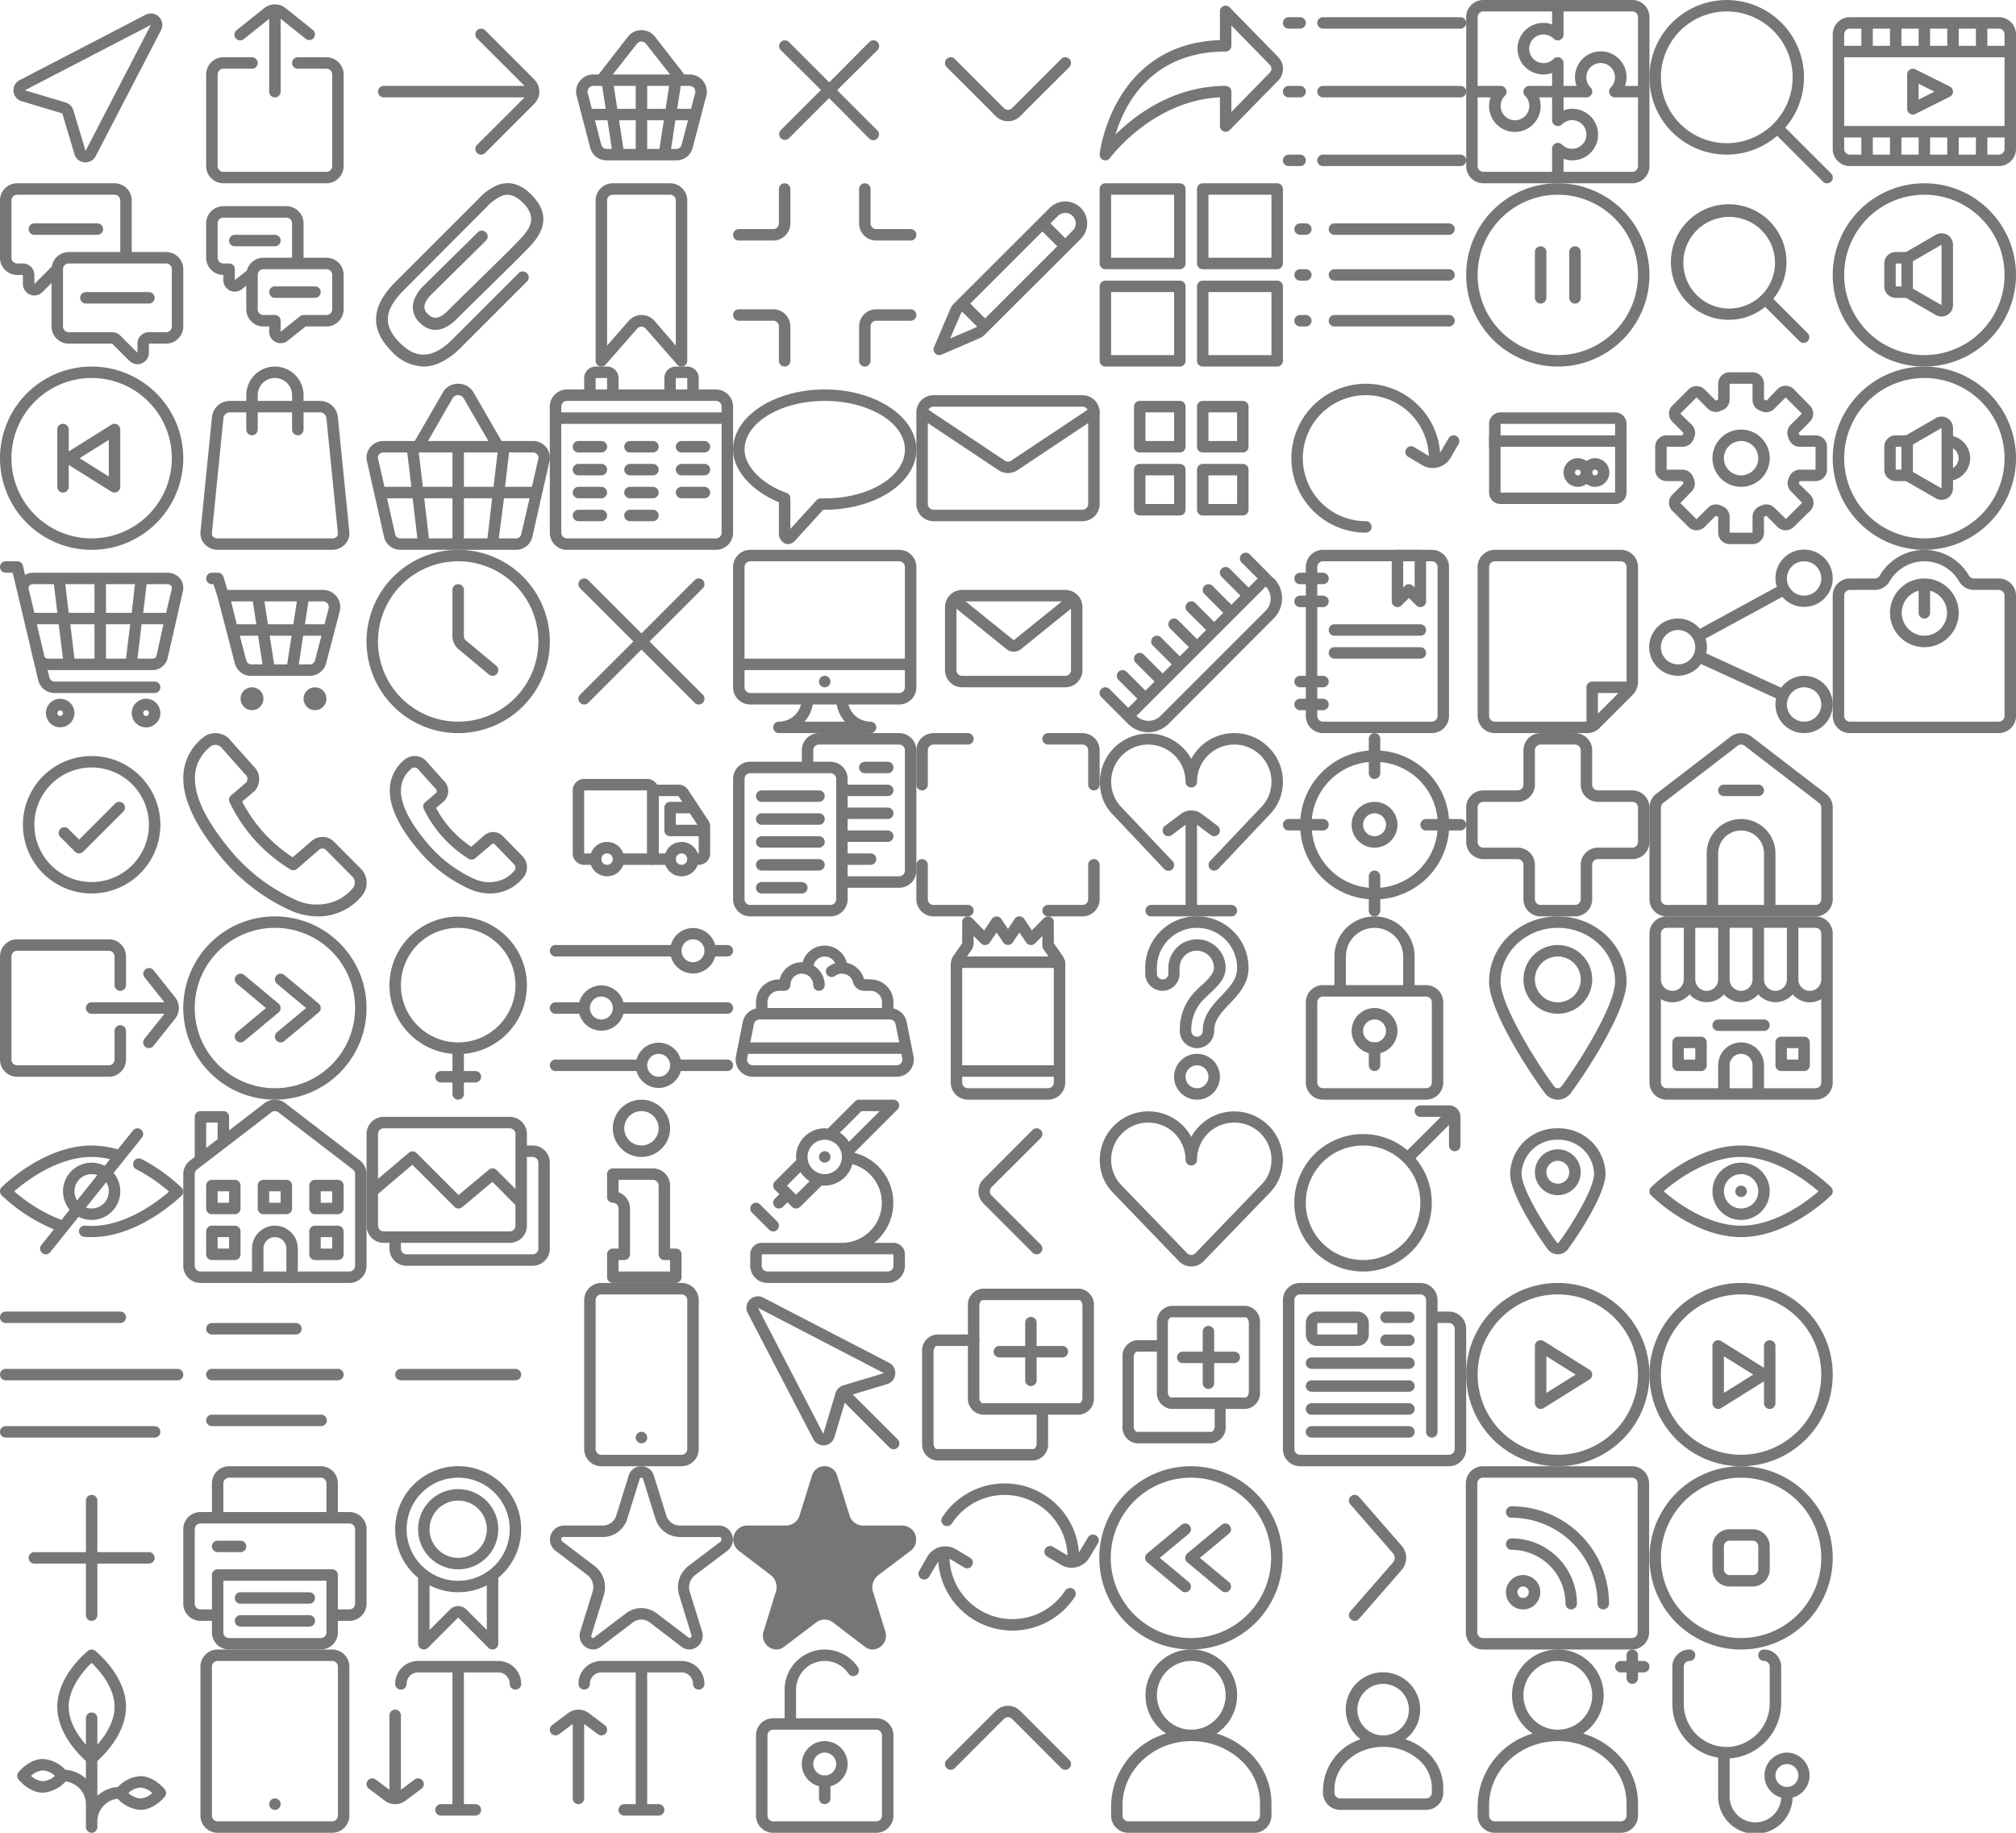 
<svg width="352" height="320" viewBox="0 0 352 320" xmlns="http://www.w3.org/2000/svg" xmlns:xlink="http://www.w3.org/1999/xlink"><svg viewBox="0 0 32 32" width="32" height="32" x="32" xmlns="http://www.w3.org/2000/svg"><g fill="#767676"><path d="M25 32H7a3 3 0 0 1-3-3V13a3 3 0 0 1 3-3h5a1 1 0 0 1 0 2H7a1 1 0 0 0-1 1v16a1 1 0 0 0 1 1h18a1 1 0 0 0 1-1V13a1 1 0 0 0-1-1h-5a1 1 0 0 1 0-2h5a3 3 0 0 1 3 3v16a3 3 0 0 1-3 3z"/><path d="M22.62 5.22l-4.75-3.8a3 3 0 0 0-3.74 0l-4.75 3.8a1 1 0 1 0 1.24 1.56L15 3.28V16a1 1 0 0 0 2 0V3.28l4.38 3.5A1 1 0 0 0 22 7a1 1 0 0 0 .78-.38 1 1 0 0 0-.16-1.4z"/></g></svg><svg viewBox="0 0 32 32" width="32" height="32" x="224" y="96" xmlns="http://www.w3.org/2000/svg"><g data-name="Address Book" fill="#767676"><path d="M26 32H7a3 3 0 0 1-3-3V3a3 3 0 0 1 3-3h19a3 3 0 0 1 3 3v26a3 3 0 0 1-3 3zM7 2a1 1 0 0 0-1 1v26a1 1 0 0 0 1 1h19a1 1 0 0 0 1-1V3a1 1 0 0 0-1-1z"/><path d="M24 19H9a1 1 0 0 1 0-2h15a1 1 0 0 1 0 2zm0-4H9a1 1 0 0 1 0-2h15a1 1 0 0 1 0 2zm0-5a1 1 0 0 1-.71-.29L22 8.41l-1.29 1.3a1 1 0 0 1-1.09.21A1 1 0 0 1 19 9V1a1 1 0 0 1 1-1h4a1 1 0 0 1 1 1v8a1 1 0 0 1-.62.92.84.84 0 0 1-.38.08zm-2-4a1 1 0 0 1 .71.29l.29.3V2h-2v4.59l.29-.3A1 1 0 0 1 22 6zM7 6H3a1 1 0 0 1 0-2h4a1 1 0 0 1 0 2zm0 22H3a1 1 0 0 1 0-2h4a1 1 0 0 1 0 2zm0-4H3a1 1 0 0 1 0-2h4a1 1 0 0 1 0 2zm0-14H3a1 1 0 0 1 0-2h4a1 1 0 0 1 0 2z"/></g></svg><svg viewBox="0 0 32 32" width="32" height="32" y="32" xmlns="http://www.w3.org/2000/svg"><g data-name="Expert Advice" fill="#767676"><path d="M29 12h-6V3a3 3 0 0 0-3-3H3a3 3 0 0 0-3 3v10a3 3 0 0 0 3 3h1v1.59a2 2 0 0 0 1.23 1.84 1.9 1.9 0 0 0 .77.16A2 2 0 0 0 7.41 19L9 17.41V25a3 3 0 0 0 3 3h7.59l3 3a2 2 0 0 0 1.41.59 1.9 1.9 0 0 0 .77-.16A2 2 0 0 0 26 29.59V28h3a3 3 0 0 0 3-3V15a3 3 0 0 0-3-3zM6 17.59V16a2 2 0 0 0-2-2H3a1 1 0 0 1-1-1V3a1 1 0 0 1 1-1h17a1 1 0 0 1 1 1v9h-9a3 3 0 0 0-2.95 2.54zM30 25a1 1 0 0 1-1 1h-3a2 2 0 0 0-2 2v1.59l-3-3a2 2 0 0 0-1.41-.59H12a1 1 0 0 1-1-1V15a1 1 0 0 1 1-1h17a1 1 0 0 1 1 1z"/><path d="M26 21H15a1 1 0 0 1 0-2h11a1 1 0 0 1 0 2zM17 9H6a1 1 0 0 1 0-2h11a1 1 0 0 1 0 2z"/></g></svg><svg viewBox="0 0 32 32" width="32" height="32" x="32" y="32" xmlns="http://www.w3.org/2000/svg"><g data-name="Expert Advice" fill="#767676"><path d="M16 11H9a1 1 0 0 1 0-2h7a1 1 0 0 1 0 2z"/><path d="M25 13h-4V7a3 3 0 0 0-3-3H7a3 3 0 0 0-3 3v6a3 3 0 0 0 3 3v.92a2 2 0 0 0 1.13 1.8 1.94 1.94 0 0 0 .87.2 2 2 0 0 0 1.25-.44l.75-.6V22a3 3 0 0 0 3 3h1v.92a2 2 0 0 0 1.13 1.8 1.94 1.94 0 0 0 .87.2 2 2 0 0 0 1.25-.44l3.1-2.48H25a3 3 0 0 0 3-3v-6a3 3 0 0 0-3-3zM9 16.92V15a1 1 0 0 0-1-1H7a1 1 0 0 1-1-1V7a1 1 0 0 1 1-1h11a1 1 0 0 1 1 1v6h-5a3 3 0 0 0-2.89 2.23zM26 22a1 1 0 0 1-1 1h-4a1 1 0 0 0-.62.22L17 25.92V24a1 1 0 0 0-1-1h-2a1 1 0 0 1-1-1v-6a1 1 0 0 1 1-1h11a1 1 0 0 1 1 1z"/><path d="M23 20h-7a1 1 0 0 1 0-2h7a1 1 0 0 1 0 2z"/></g></svg><svg viewBox="0 0 32 32" width="32" height="32" x="64" xmlns="http://www.w3.org/2000/svg"><path d="M29.29 13.88l-8.58-8.59a1 1 0 0 0-1.42 1.42l8.3 8.29H3a1 1 0 0 0 0 2h24.59l-8.3 8.29a1 1 0 0 0 0 1.42 1 1 0 0 0 1.42 0l8.58-8.59a3 3 0 0 0 0-4.24z" fill="#767676"/></svg><svg viewBox="0 0 32 32" width="32" height="32" x="64" y="32" xmlns="http://www.w3.org/2000/svg"><path d="M9.93 32a7.94 7.94 0 0 1-5.52-2.62C.54 25.49.76 21.51 5.07 17.2L19.45 2.82A9.87 9.87 0 0 1 23 .26c2-.68 4-.11 5.79 1.74 4.32 4.32.8 7.93-.7 9.47-2 2.07-4.67 4.66-7.23 7.18-1.79 1.75-3.57 3.49-5.07 5-3.13 3.13-5.4 1.79-6.48.71a3.69 3.69 0 0 1-.94-4.16A7.25 7.25 0 0 1 10 17.85l9.41-9.28a1 1 0 0 1 1.44 0 1 1 0 0 1 0 1.44l-9.4 9.28a5.18 5.18 0 0 0-1.21 1.63 1.64 1.64 0 0 0 .5 1.94c1 1 2.05.81 3.57-.72s3.28-3.24 5.08-5c2.56-2.5 5.2-5.09 7.13-7.07s3.46-4 .79-6.66c-1.66-1.65-2.87-1.5-3.64-1.23a8.12 8.12 0 0 0-2.8 2.07L6.52 18.65c-3.52 3.52-3.71 6.21-.65 9.26 2.89 2.89 5.81 2.67 9.19-.72L26.55 15.7a1 1 0 0 1 1.45 0 1 1 0 0 1 0 1.46L16.51 28.65C14.07 31.09 11.86 32 9.93 32z" fill="#767676"/></svg><svg viewBox="0 0 32 32" width="32" height="32" y="64" xmlns="http://www.w3.org/2000/svg"><g data-name="Skip - Back" fill="#767676"><path d="M16 32a16 16 0 1 1 16-16 16 16 0 0 1-16 16zm0-30a14 14 0 1 0 14 14A14 14 0 0 0 16 2z"/><path d="M20.48 10.13a1 1 0 0 0-1 0L12 14.82V11a1 1 0 0 0-2 0v10a1 1 0 0 0 2 0v-3.82l7.47 4.67A1 1 0 0 0 20 22a.91.91 0 0 0 .48-.13A1 1 0 0 0 21 21V11a1 1 0 0 0-.52-.87zM19 19.2L13.89 16 19 12.8z"/></g></svg><svg viewBox="0 0 32 32" width="32" height="32" x="32" y="64" xmlns="http://www.w3.org/2000/svg"><path d="M27 8.92A3.14 3.14 0 0 0 24 6h-3V5a5 5 0 0 0-10 0v1H8a3.14 3.14 0 0 0-3 2.9l-2 20a2.76 2.76 0 0 0 .73 2.1A3.08 3.08 0 0 0 6 32h20a3.08 3.08 0 0 0 2.28-1 2.78 2.78 0 0 0 .72-2.1zM13 5a3 3 0 0 1 6 0v1h-6zm13.8 24.69a1.08 1.08 0 0 1-.8.31H6a1.08 1.08 0 0 1-.81-.31.75.75 0 0 1-.19-.59l2-20A1.16 1.16 0 0 1 8 8h3v3a1 1 0 0 0 2 0V8h6v3a1 1 0 0 0 2 0V8h3a1.16 1.16 0 0 1 1 1.1l2 20a.77.77 0 0 1-.2.59z" fill="#767676" data-name="Speciality Retailer"/></svg><svg viewBox="0 0 32 32" width="32" height="32" x="64" y="64" xmlns="http://www.w3.org/2000/svg"><path d="M31.37 14.1a2.93 2.93 0 0 0-2.3-1.1h-5.49l-4.81-8.32A3.06 3.06 0 0 0 16 3a3 3 0 0 0-2.73 1.62L8.42 13H2.93a2.93 2.93 0 0 0-2.3 1.1 2.83 2.83 0 0 0-.56 2.41l3 13.31A2.93 2.93 0 0 0 5.91 32h20.18a2.92 2.92 0 0 0 2.85-2.21l3-13.28a2.83 2.83 0 0 0-.57-2.41zM15 5.57A1.06 1.06 0 0 1 16 5a1.1 1.1 0 0 1 1 .62L21.27 13H10.73zM2 16.07a.83.83 0 0 1 .17-.72 1 1 0 0 1 .76-.35h4.18l.71 6H3.13zM5.91 30a.92.92 0 0 1-.9-.65L3.58 23h4.47l.83 7zM15 30h-4.11l-.82-7H15zm0-9H9.83l-.71-6H15zm6.11 9H17v-7h4.93zm1.06-9H17v-6h5.88zM27 29.32a.93.93 0 0 1-.91.68h-3l.91-7h4.47zm3-13.25L28.87 21h-4.69l.71-6h4.18a1 1 0 0 1 .74.35.83.83 0 0 1 .19.72z" fill="#767676" data-name="Online Retailer"/></svg><svg viewBox="0 0 32 32" width="32" height="32" x="96" xmlns="http://www.w3.org/2000/svg"><path d="M26.78 14.17A3 3 0 0 0 24.41 13h-.92l-5.12-6.58a3 3 0 0 0-4.74 0L8.51 13h-.92a3 3 0 0 0-2.37 1.17 2.94 2.94 0 0 0-.53 2.59l2.37 9.06A2.93 2.93 0 0 0 9.91 28h12.18a2.93 2.93 0 0 0 2.85-2.18l2.37-9.06a2.94 2.94 0 0 0-.53-2.59zm-1.58 1.22a1 1 0 0 1 .18.86L24.66 19h-2.42l.62-4h1.55a1 1 0 0 1 .79.39zM15 21v5h-2.14l-.77-5zm-3.22-2l-.61-4H15v4zM17 21h2.91l-.77 5H17zm0-2v-4h3.83l-.61 4zM15.21 7.64a1 1 0 0 1 1.58 0L21 13H11zM6.8 15.39a1 1 0 0 1 .79-.39h1.55l.62 4H7.34l-.72-2.75a1 1 0 0 1 .18-.86zM9 25.32L7.87 21h2.2l.76 5h-.92a.93.93 0 0 1-.91-.68zm13.09.68h-.92l.76-5h2.2L23 25.32a.93.93 0 0 1-.91.68z" fill="#767676" data-name="Online Retailer"/></svg><svg viewBox="0 0 32 32" width="32" height="32" x="96" y="32" xmlns="http://www.w3.org/2000/svg"><path d="M23 32a1 1 0 0 1-.75-.34l-5.5-6.28a1 1 0 0 0-1.5 0l-5.5 6.28A1 1 0 0 1 8 31V3a3 3 0 0 1 3-3h10a3 3 0 0 1 3 3v28a1 1 0 0 1-.65.94A1 1 0 0 1 23 32zm-7-9a3 3 0 0 1 2.26 1L22 28.34V3a1 1 0 0 0-1-1H11a1 1 0 0 0-1 1v25.34l3.74-4.28A3 3 0 0 1 16 23z" fill="#767676"/></svg><svg viewBox="0 0 32 32" width="32" height="32" x="96" y="64" xmlns="http://www.w3.org/2000/svg"><g fill="#767676"><path d="M18 27h-4a1 1 0 0 1 0-2h4a1 1 0 0 1 0 2zm-9 0H5a1 1 0 0 1 0-2h4a1 1 0 0 1 0 2zm9-4h-4a1 1 0 0 1 0-2h4a1 1 0 0 1 0 2zm9 0h-4a1 1 0 0 1 0-2h4a1 1 0 0 1 0 2zM9 23H5a1 1 0 0 1 0-2h4a1 1 0 0 1 0 2zm9-4h-4a1 1 0 0 1 0-2h4a1 1 0 0 1 0 2zm9 0h-4a1 1 0 0 1 0-2h4a1 1 0 0 1 0 2zM9 19H5a1 1 0 0 1 0-2h4a1 1 0 0 1 0 2zm9-4h-4a1 1 0 0 1 0-2h4a1 1 0 0 1 0 2zm9 0h-4a1 1 0 0 1 0-2h4a1 1 0 0 1 0 2zM9 15H5a1 1 0 0 1 0-2h4a1 1 0 0 1 0 2z"/><path d="M29 4h-3V2a2 2 0 0 0-2-2h-2a2 2 0 0 0-2 2v2h-8V2a2 2 0 0 0-2-2H8a2 2 0 0 0-2 2v2H3a3 3 0 0 0-3 3v22a3 3 0 0 0 3 3h26a3 3 0 0 0 3-3V7a3 3 0 0 0-3-3zm-7-2h2v2h-2zM8 2h2v2H8zm22 27a1 1 0 0 1-1 1H3a1 1 0 0 1-1-1V10h28zm0-21H2V7a1 1 0 0 1 1-1h26a1 1 0 0 1 1 1z"/></g></svg><svg viewBox="0 0 32 32" width="32" height="32" y="96" xmlns="http://www.w3.org/2000/svg"><path d="M31.42 5a2.76 2.76 0 0 0-2.16-1H5.74a2.81 2.81 0 0 0-1.37.37L4 2.76A1 1 0 0 0 3 2H1a1 1 0 0 0 0 2h1.22l2.89 12.15.65 2.85c0 .07 0 .14.07.2l.84 3.54A2.94 2.94 0 0 0 9.54 25H27a1 1 0 0 0 0-2H9.54a.94.94 0 0 1-.92-.73L8.32 21h18.26a2.74 2.74 0 0 0 2.67-2l2.68-11.75A2.58 2.58 0 0 0 31.42 5zM5 6.8a.6.6 0 0 1 .12-.52.75.75 0 0 1 .62-.28h3.67l.6 5H6zM8.42 19a.75.75 0 0 1-.65-.35L6.44 13h3.81l.75 6zm8.08 0H13l-.72-6h4.22zm0-8H12l-.6-5h5.1zm5.5 8h-3.5v-6h4.23zm1-8h-4.5V6h5.07zm4.33 7.48a.71.71 0 0 1-.72.52H24l.72-6h3.81zM30 6.8L29 11h-4l.6-5h3.67a.75.75 0 0 1 .6.28.6.6 0 0 1 .13.52zM25.51 26A2.5 2.5 0 1 0 28 28.51 2.5 2.5 0 0 0 25.51 26zm0 3a.5.5 0 1 1 .49-.49.49.49 0 0 1-.49.49zm-15-3A2.49 2.49 0 1 0 13 28.51 2.5 2.5 0 0 0 10.51 26zm0 3a.49.49 0 1 1 .49-.49.49.49 0 0 1-.49.49z" fill="#767676"/></svg><svg viewBox="0 0 32 32" width="32" height="32" x="32" y="96" xmlns="http://www.w3.org/2000/svg"><g fill="#767676"><path d="M26.78 8.17A3 3 0 0 0 24.41 7H7.72L7 4.68A1 1 0 0 0 6 4H5a1 1 0 0 0 0 2h.28L6 8.27l3 11.55A2.93 2.93 0 0 0 11.91 22h10.18a2.93 2.93 0 0 0 2.85-2.18l2.37-9.06a2.94 2.94 0 0 0-.53-2.59zM25.2 9.39a1 1 0 0 1 .18.86L24.66 13h-3.42l.62-4h2.55a1 1 0 0 1 .79.39zM14.78 13l-.61-4h5.66l-.61 4zm4.13 2l-.77 5h-2.28l-.77-5zm-6.77-6l.62 4H9.34l-1-4zM11 19.32L9.87 15h3.2l.76 5h-1.92a.93.93 0 0 1-.91-.68zm11.09.68h-1.92l.76-5h3.2L23 19.32a.93.93 0 0 1-.91.68z"/><circle cx="12" cy="26" r="2"/><circle cx="23" cy="26" r="2"/></g></svg><svg viewBox="0 0 32 32" width="32" height="32" x="64" y="96" xmlns="http://www.w3.org/2000/svg"><g fill="#767676"><path d="M16 32a16 16 0 1 1 16-16 16 16 0 0 1-16 16zm0-30a14 14 0 1 0 14 14A14 14 0 0 0 16 2z"/><path d="M22 22a1 1 0 0 1-.64-.23l-5.28-4.4A3 3 0 0 1 15 15.06V7a1 1 0 0 1 2 0v8.06a1 1 0 0 0 .36.77l5.28 4.4a1 1 0 0 1 .13 1.41A1 1 0 0 1 22 22z"/></g></svg><svg viewBox="0 0 32 32" width="32" height="32" x="96" y="96" xmlns="http://www.w3.org/2000/svg"><path d="M17.41 16l9.3-9.29a1 1 0 1 0-1.42-1.42L16 14.59l-9.29-9.3a1 1 0 0 0-1.42 1.42l9.3 9.29-9.3 9.29a1 1 0 0 0 0 1.42 1 1 0 0 0 1.42 0l9.29-9.3 9.29 9.3a1 1 0 0 0 1.42 0 1 1 0 0 0 0-1.42z" fill="#767676"/></svg><svg viewBox="0 0 32 32" width="32" height="32" x="128" xmlns="http://www.w3.org/2000/svg"><path d="M18.16 15.75l7.05-7a1 1 0 1 0-1.42-1.42l-7 7.05-7-7a1 1 0 1 0-1.5 1.33l7.05 7-7 7a1 1 0 0 0 0 1.42 1 1 0 0 0 1.42 0l7-7 7 7.05a1 1 0 0 0 1.42 0 1 1 0 0 0 0-1.42z" fill="#767676"/></svg><svg viewBox="0 0 32 32" width="32" height="32" x="128" y="32" xmlns="http://www.w3.org/2000/svg"><path d="M7 10H1a1 1 0 0 1 0-2h6a1 1 0 0 0 1-1V1a1 1 0 0 1 2 0v6a3 3 0 0 1-3 3zm2 22a1 1 0 0 1-1-1v-6a1 1 0 0 0-1-1H1a1 1 0 0 1 0-2h6a3 3 0 0 1 3 3v6a1 1 0 0 1-1 1zm22-22h-6a3 3 0 0 1-3-3V1a1 1 0 0 1 2 0v6a1 1 0 0 0 1 1h6a1 1 0 0 1 0 2zm-8 22a1 1 0 0 1-1-1v-6a3 3 0 0 1 3-3h6a1 1 0 0 1 0 2h-6a1 1 0 0 0-1 1v6a1 1 0 0 1-1 1z" fill="#767676"/></svg><svg viewBox="0 0 32 32" width="32" height="32" x="128" y="64" xmlns="http://www.w3.org/2000/svg"><path d="M9.59 31a1.54 1.54 0 0 1-.51-.1A1.91 1.91 0 0 1 8 29v-5.31c-4.81-2-8-5.6-8-9.18C0 8.71 7.18 4 16 4s16 4.71 16 10.51S24.82 25 16 25h-.27l-4.86 5.34a1.75 1.75 0 0 1-1.28.66zM16 6C8.28 6 2 9.82 2 14.51c0 2.86 3 6 7.34 7.55A1 1 0 0 1 10 23v5.35l4.56-5a1 1 0 0 1 .77-.33H16c7.72 0 14-3.82 14-8.52S23.72 6 16 6z" fill="#767676"/></svg><svg viewBox="0 0 32 32" width="32" height="32" x="128" y="96" xmlns="http://www.w3.org/2000/svg"><g fill="#767676"><path d="M29 0H3a3 3 0 0 0-3 3v21a3 3 0 0 0 3 3h8.86A4 4 0 0 1 8 30a1 1 0 0 0 0 2h16a1 1 0 0 0 0-2 4 4 0 0 1-3.86-3H29a3 3 0 0 0 3-3V3a3 3 0 0 0-3-3zM3 2h26a1 1 0 0 1 1 1v16H2V3a1 1 0 0 1 1-1zm16.53 28h-7.06a6.06 6.06 0 0 0 1.44-3h4.18a6.06 6.06 0 0 0 1.44 3zM29 25H3a1 1 0 0 1-1-1v-3h28v3a1 1 0 0 1-1 1z"/><path d="M16 24a1.05 1.05 0 0 1-.71-.29 1 1 0 0 1-.21-.33.94.94 0 0 1 0-.76 1.15 1.15 0 0 1 .21-.33 1 1 0 0 1 1.42 0 1.15 1.15 0 0 1 .21.33A1 1 0 0 1 17 23a1 1 0 0 1-1 1z"/></g></svg><svg viewBox="0 0 32 32" width="32" height="32" y="128" xmlns="http://www.w3.org/2000/svg"><g fill="#767676"><path d="M16 28a12 12 0 1 1 12-12 12 12 0 0 1-12 12zm0-22a10 10 0 1 0 10 10A10 10 0 0 0 16 6z"/><path d="M13.81 21a1 1 0 0 1-.7-.29l-2.63-2.63a1 1 0 0 1 1.41-1.41l1.92 1.92 6.3-6.3a1 1 0 0 1 1.41 0 1 1 0 0 1 0 1.42l-7 7a1 1 0 0 1-.71.29z"/></g></svg><svg viewBox="0 0 32 32" width="32" height="32" x="32" y="128" xmlns="http://www.w3.org/2000/svg"><path d="M23.53 32a11.77 11.77 0 0 1-4.72-1 33.69 33.69 0 0 1-11.7-8.74C.84 14.89-1.3 8.83.76 4.21A9.42 9.42 0 0 1 3.44.77a3.46 3.46 0 0 1 4.49.12A.3.3 0 0 1 8 1l4.25 4.76a3.08 3.08 0 0 1 .3 4.24 1.59 1.59 0 0 1-.13.13l-2.14 1.82a25.67 25.67 0 0 0 3.57 5.2 25.82 25.82 0 0 0 5.25 4.53l3.33-2.86a2.86 2.86 0 0 1 3.91.16L31 23.67a3.51 3.51 0 0 1 .24 4.68A9.86 9.86 0 0 1 23.53 32zM5.6 2.05a1.4 1.4 0 0 0-.87.31 7.24 7.24 0 0 0-2.11 2.69c-1.71 3.83.32 9.17 6 15.86a31.72 31.72 0 0 0 11 8.21 8.78 8.78 0 0 0 7.39 0A8 8 0 0 0 29.65 27a1.47 1.47 0 0 0-.12-1.93l-4.63-4.68a.85.85 0 0 0-1.14-.05l-3.89 3.35a1 1 0 0 1-1.19.1 27.64 27.64 0 0 1-6.35-5.31A27.86 27.86 0 0 1 8.1 12.1a1 1 0 0 1 .26-1.23L11 8.6a1 1 0 0 0-.16-1.38l-.09-.08-4.21-4.75a1.51 1.51 0 0 0-.94-.34z" fill="#767676"/></svg><svg viewBox="0 0 32 32" width="32" height="32" x="64" y="128" xmlns="http://www.w3.org/2000/svg"><path d="M21.54 28a8.75 8.75 0 0 1-3.54-.78 24.84 24.84 0 0 1-8.67-6.47c-1.74-2.05-7-8.26-4.7-13.51a7.1 7.1 0 0 1 2-2.61 2.8 2.8 0 0 1 3.63.08l.08.09 3.11 3.48a2.5 2.5 0 0 1 .23 3.44.74.74 0 0 1-.12.13l-1.42 1.21a18.49 18.49 0 0 0 2.49 3.6 18.74 18.74 0 0 0 3.65 3.18l2.29-2a2.35 2.35 0 0 1 3.22.14l3.4 3.47a2.81 2.81 0 0 1 .19 3.76 7.49 7.49 0 0 1-2.47 2 7.4 7.4 0 0 1-3.37.79zM8.37 6a.77.77 0 0 0-.48.16 5.17 5.17 0 0 0-1.48 1.9c-1.21 2.72.27 6.55 4.4 11.39a23.09 23.09 0 0 0 8 6 6.21 6.21 0 0 0 5.21 0A5.82 5.82 0 0 0 25.83 24a.84.84 0 0 0-.08-1.1l-3.39-3.5a.35.35 0 0 0-.49 0L19 21.84a1 1 0 0 1-1.17.1 20.83 20.83 0 0 1-4.72-4 20.34 20.34 0 0 1-3.11-4.7 1 1 0 0 1 .25-1.19l1.94-1.65a.52.52 0 0 0-.1-.66L12 9.65 8.89 6.18A.9.9 0 0 0 8.37 6z" fill="#767676"/></svg><svg viewBox="0 0 32 32" width="32" height="32" x="96" y="128" xmlns="http://www.w3.org/2000/svg"><g fill="#767676"><path d="M18 23h-6a1 1 0 0 1 0-2h5V10H6v11h2a1 1 0 0 1 0 2H6a2 2 0 0 1-2-2V10a2 2 0 0 1 2-2h11a2 2 0 0 1 2 2v12a1 1 0 0 1-1 1zm5 2a3 3 0 1 1 3-3 3 3 0 0 1-3 3zm0-4a1 1 0 1 0 1 1 1 1 0 0 0-1-1z"/><path d="M10 25a3 3 0 1 1 3-3 3 3 0 0 1-3 3zm0-4a1 1 0 1 0 1 1 1 1 0 0 0-1-1zm16.88-3H21a1 1 0 0 1-1-1v-4a1 1 0 0 1 1-1h4c.55 0 0 0 1 1 .39.39-.45 1-1 1h-3v2h4.88a1 1 0 0 1 1 1 1 1 0 0 1-1 1z"/><path d="M26 23h-1a1 1 0 0 1 0-2h1v-4.66L22.46 11H19v10h2a1 1 0 0 1 0 2h-3a1 1 0 0 1-1-1V10a1 1 0 0 1 1-1h4.46a2 2 0 0 1 1.67.9l3.48 5.26a1.94 1.94 0 0 1 .39 1.18V21a2 2 0 0 1-2 2z"/></g></svg><svg viewBox="0 0 32 32" width="32" height="32" x="128" y="128" xmlns="http://www.w3.org/2000/svg"><g fill="#767676"><path d="M29 0H15a3 3 0 0 0-3 3v2H3a3 3 0 0 0-3 3v21a3 3 0 0 0 3 3h14a3 3 0 0 0 3-3v-2h9a3 3 0 0 0 3-3V3a3 3 0 0 0-3-3zM18 29a1 1 0 0 1-1 1H3a1 1 0 0 1-1-1V8a1 1 0 0 1 1-1h14a1 1 0 0 1 1 1zm12-5a1 1 0 0 1-1 1h-9V8a3 3 0 0 0-3-3h-3V3a1 1 0 0 1 1-1h14a1 1 0 0 1 1 1z"/><path d="M15 16H5a1 1 0 0 1 0-2h10a1 1 0 0 1 0 2zm0-4H5a1 1 0 0 1 0-2h10a1 1 0 0 1 0 2zm0 8H5a1 1 0 0 1 0-2h10a1 1 0 0 1 0 2zm0 4H5a1 1 0 0 1 0-2h10a1 1 0 0 1 0 2zm-3 4H5a1 1 0 0 1 0-2h7a1 1 0 0 1 0 2zm15-17h-8a1 1 0 0 1 0-2h8a1 1 0 0 1 0 2zm0-4h-4a1 1 0 0 1 0-2h4a1 1 0 0 1 0 2zm0 8h-8a1 1 0 0 1 0-2h8a1 1 0 0 1 0 2zm0 4h-8a1 1 0 0 1 0-2h8a1 1 0 0 1 0 2zm-3 4h-5a1 1 0 0 1 0-2h5a1 1 0 0 1 0 2z"/></g></svg><svg viewBox="0 0 32 32" width="32" height="32" x="160" xmlns="http://www.w3.org/2000/svg"><path d="M16 21.17a3 3 0 0 1-2.12-.88l-8.59-8.58a1 1 0 0 1 1.42-1.42l8.58 8.59a1 1 0 0 0 1.42 0l8.58-8.59a1 1 0 0 1 1.42 1.42l-8.59 8.58a3 3 0 0 1-2.12.88z" fill="#767676" data-name="Arrow Down"/></svg><svg viewBox="0 0 32 32" width="32" height="32" x="160" y="32" xmlns="http://www.w3.org/2000/svg"><path d="M28.71 4.29a3.84 3.84 0 0 0-5.42 0L6.56 21a3 3 0 0 0-.63.94l-2.85 6.67A1 1 0 0 0 4 30a1 1 0 0 0 .39-.08L11 27.07a3 3 0 0 0 .94-.64L28.71 9.71a3.84 3.84 0 0 0 0-5.42zM12 23.59L9.41 21 22 8.41 24.59 11zm-1.75 1.64L5.9 27.1l1.87-4.35a1.11 1.11 0 0 1 .23-.32L10.59 25a.85.85 0 0 1-.34.23zm17-16.94L26 9.59 23.41 7l1.3-1.29a1.82 1.82 0 0 1 2.58 2.58z" fill="#767676"/></svg><svg viewBox="0 0 32 32" width="32" height="32" x="160" y="64" xmlns="http://www.w3.org/2000/svg"><g fill="#767676"><path d="M16 18.6a3 3 0 0 1-1.66-.51L.45 8.83a1 1 0 0 1 1.1-1.66l13.9 9.26a1 1 0 0 0 1.1 0l13.9-9.26a1 1 0 1 1 1.1 1.66l-13.89 9.26a3 3 0 0 1-1.66.51z"/><path d="M29 27H3a3 3 0 0 1-3-3V8a3 3 0 0 1 3-3h26a3 3 0 0 1 3 3v16a3 3 0 0 1-3 3zM3 7a1 1 0 0 0-1 1v16a1 1 0 0 0 1 1h26a1 1 0 0 0 1-1V8a1 1 0 0 0-1-1z"/></g></svg><svg viewBox="0 0 32 32" width="32" height="32" x="160" y="96" xmlns="http://www.w3.org/2000/svg"><path d="M26 7H8a3 3 0 0 0-3 3v11a3 3 0 0 0 3 3h18a3 3 0 0 0 3-3V10a3 3 0 0 0-3-3zm-.59 2L17 15.78 8.59 9zM26 22H8a1 1 0 0 1-1-1V10.28l8.86 7.15a2 2 0 0 0 1.12.35 2.18 2.18 0 0 0 1.22-.39l8.8-7.11V21a1 1 0 0 1-1 1z" fill="#767676"/></svg><svg viewBox="0 0 32 32" width="32" height="32" x="160" y="128" xmlns="http://www.w3.org/2000/svg"><path d="M9 32H3a3 3 0 0 1-3-3v-6a1 1 0 0 1 2 0v6a1 1 0 0 0 1 1h6a1 1 0 0 1 0 2zm20 0h-6a1 1 0 0 1 0-2h6a1 1 0 0 0 1-1v-6a1 1 0 0 1 2 0v6a3 3 0 0 1-3 3zM1 10a1 1 0 0 1-1-1V3a3 3 0 0 1 3-3h6a1 1 0 0 1 0 2H3a1 1 0 0 0-1 1v6a1 1 0 0 1-1 1zm30 0a1 1 0 0 1-1-1V3a1 1 0 0 0-1-1h-6a1 1 0 0 1 0-2h6a3 3 0 0 1 3 3v6a1 1 0 0 1-1 1z" fill="#767676"/></svg><svg viewBox="0 0 32 32" width="32" height="32" y="160" xmlns="http://www.w3.org/2000/svg"><g fill="#767676"><path d="M21 19a1 1 0 0 0-1 1v5a1 1 0 0 1-1 1H3a1 1 0 0 1-1-1V7a1 1 0 0 1 1-1h16a1 1 0 0 1 1 1v5a1 1 0 0 0 2 0V7a3 3 0 0 0-3-3H3a3 3 0 0 0-3 3v18a3 3 0 0 0 3 3h16a3 3 0 0 0 3-3v-5a1 1 0 0 0-1-1z"/><path d="M30.58 14.13l-3.8-4.76a1 1 0 0 0-1.56 1.25l3.5 4.38H16a1 1 0 0 0 0 2h12.72l-3.5 4.37a1 1 0 0 0 .16 1.41A1 1 0 0 0 26 23a1 1 0 0 0 .78-.38l3.8-4.75a3 3 0 0 0 0-3.74z"/></g></svg><svg viewBox="0 0 32 32" width="32" height="32" x="32" y="160" xmlns="http://www.w3.org/2000/svg"><g data-name="Fast Forward" fill="#767676"><path d="M16 32a16 16 0 1 1 16-16 16 16 0 0 1-16 16zm0-30a14 14 0 1 0 14 14A14 14 0 0 0 16 2z"/><path d="M10 22a1 1 0 0 1-.77-.36 1 1 0 0 1 .13-1.41L14.44 16l-5.08-4.23a1 1 0 0 1 1.28-1.54l6 5a1 1 0 0 1 0 1.54l-6 5A1 1 0 0 1 10 22z"/><path d="M17 22a1 1 0 0 1-.77-.36 1 1 0 0 1 .13-1.41L21.44 16l-5.08-4.23a1 1 0 0 1 1.28-1.54l6 5a1 1 0 0 1 0 1.54l-6 5A1 1 0 0 1 17 22z"/></g></svg><svg viewBox="0 0 32 32" width="32" height="32" x="64" y="160" xmlns="http://www.w3.org/2000/svg"><path d="M28 12a12 12 0 1 0-13 12v3h-2a1 1 0 0 0 0 2h2v2a1 1 0 0 0 2 0v-2h2a1 1 0 0 0 0-2h-2v-3a12 12 0 0 0 11-12zM6 12a10 10 0 1 1 10 10A10 10 0 0 1 6 12z" fill="#767676"/></svg><svg viewBox="0 0 32 32" width="32" height="32" x="96" y="160" xmlns="http://www.w3.org/2000/svg"><path d="M31 15H12.86a4 4 0 0 0-7.72 0H1a1 1 0 0 0 0 2h4.14a4 4 0 0 0 7.72 0H31a1 1 0 0 0 0-2zM9 18a2 2 0 1 1 2-2 2 2 0 0 1-2 2zM31 5h-2a.5.5 0 0 0-.13 0 4 4 0 0 0-7.73 0H1a1 1 0 0 0 0 2h20.14a4 4 0 0 0 7.73 0A.5.5 0 0 0 29 7h2a1 1 0 0 0 0-2zm-6 3a2 2 0 1 1 2-2 2 2 0 0 1-2 2zm6 17h-8.14a4 4 0 0 0-7.72 0H1a1 1 0 0 0 0 2h14.14a4 4 0 0 0 7.72 0H31a1 1 0 0 0 0-2zm-12 3a2 2 0 1 1 2-2 2 2 0 0 1-2 2z" fill="#767676"/></svg><svg viewBox="0 0 32 32" width="32" height="32" x="128" y="160" xmlns="http://www.w3.org/2000/svg"><path d="M31.5 24.41l-1.2-6a3 3 0 0 0-2.3-2.33V15a4 4 0 0 0-4-4l-1.14-.06a4 4 0 0 0-3-2.83A4 4 0 0 0 12.14 8H12a4 4 0 0 0-3.87 3H8a4 4 0 0 0-4 4v1.08a3 3 0 0 0-2.3 2.33l-1.2 6A3 3 0 0 0 3.44 28h25.12a3 3 0 0 0 2.94-3.59zM8 13h1a1 1 0 0 0 1-1 2 2 0 0 1 4 0 1 1 0 0 0 2 0 4 4 0 0 0-1.95-3.42 2 2 0 0 1 3.77-.4 4 4 0 0 0-1.27.66 1 1 0 0 0 1.22 1.58A2 2 0 0 1 19 10a2 2 0 0 1 1.93 1.47A2 2 0 0 0 22.87 13H24a2 2 0 0 1 2 2v1H6v-1a2 2 0 0 1 2-2zm-3.36 5h22.72a1 1 0 0 1 1 .8L29 22H3l.64-3.2a1 1 0 0 1 1-.8zm24.69 7.63a1 1 0 0 1-.77.37H3.44a1 1 0 0 1-.77-.37 1 1 0 0 1-.21-.83l.16-.8h26.76l.16.8a1 1 0 0 1-.21.83z" fill="#767676"/></svg><svg viewBox="0 0 32 32" width="32" height="32" x="160" y="160" xmlns="http://www.w3.org/2000/svg"><path data-name="Food(2)" d="M26 8a.93.93 0 0 0-.22-.59 1.33 1.33 0 0 0-.1-.28.75.75 0 0 0-.07-.13L24 4.69V1a1 1 0 0 0-.62-.92 1 1 0 0 0-1.09.21l-2.13 2.14-1.33-2a1 1 0 0 0-1.66 0L16 2.2 14.83.45a1 1 0 0 0-1.66 0l-1.33 2L9.71.29A1 1 0 0 0 8.62.08 1 1 0 0 0 8 1v3.69L6.39 7a.75.75 0 0 0-.07.12A3 3 0 0 0 6 8.47V29a3 3 0 0 0 3 3h14a3 3 0 0 0 3-3V8.17A1 1 0 0 0 26 8zM9.82 5.57v-.09a1.08 1.08 0 0 0 .08-.19 1.06 1.06 0 0 0 0-.19L10 5V3.41l1.29 1.3a1 1 0 0 0 .81.29 1 1 0 0 0 .73-.45L14 2.8l1.17 1.75a1 1 0 0 0 1.66 0L18 2.8l1.17 1.75a1 1 0 0 0 .73.45 1 1 0 0 0 .81-.29L22 3.41V5.1a1.06 1.06 0 0 0 0 .19 1.08 1.08 0 0 0 .08.19v.09l1 1.43H8.83zM24 9v17H8V9zm-1 21H9a1 1 0 0 1-1-1v-1h16v1a1 1 0 0 1-1 1z" fill="#767676"/></svg><svg viewBox="0 0 32 32" width="32" height="32" x="192" xmlns="http://www.w3.org/2000/svg"><path d="M1 28a.92.92 0 0 1-.36-.07 1 1 0 0 1-.63-1C0 26.7 2.25 7.67 21 7V2a1 1 0 0 1 1.72-.7l8.39 8.59a2.95 2.95 0 0 1 0 4.25l-8.39 8.56A1 1 0 0 1 21 22v-5C9.23 17.56 1.88 27.49 1.81 27.59A1 1 0 0 1 1 28zM23 4.45V8a1 1 0 0 1-1 1C9 9 4.35 18.21 2.77 23.5 6.19 20.11 12.87 15 22 15a1 1 0 0 1 1 1v3.55l6.67-6.83A1 1 0 0 0 30 12a1 1 0 0 0-.3-.69z" fill="#767676"/></svg><svg viewBox="0 0 32 32" width="32" height="32" x="192" y="32" xmlns="http://www.w3.org/2000/svg"><path d="M14 15H1a1 1 0 0 1-1-1V1a1 1 0 0 1 1-1h13a1 1 0 0 1 1 1v13a1 1 0 0 1-1 1zM2 13h11V2H2zm12 19H1a1 1 0 0 1-1-1V18a1 1 0 0 1 1-1h13a1 1 0 0 1 1 1v13a1 1 0 0 1-1 1zM2 30h11V19H2zm29-15H18a1 1 0 0 1-1-1V1a1 1 0 0 1 1-1h13a1 1 0 0 1 1 1v13a1 1 0 0 1-1 1zm-12-2h11V2H19zm12 19H18a1 1 0 0 1-1-1V18a1 1 0 0 1 1-1h13a1 1 0 0 1 1 1v13a1 1 0 0 1-1 1zm-12-2h11V19H19z" fill="#767676"/></svg><svg viewBox="0 0 32 32" width="32" height="32" x="192" y="64" xmlns="http://www.w3.org/2000/svg"><path d="M14 15H7a1 1 0 0 1-1-1V7a1 1 0 0 1 1-1h7a1 1 0 0 1 1 1v7a1 1 0 0 1-1 1zm-6-2h5V8H8zm6 13H7a1 1 0 0 1-1-1v-7a1 1 0 0 1 1-1h7a1 1 0 0 1 1 1v7a1 1 0 0 1-1 1zm-6-2h5v-5H8zm17-9h-7a1 1 0 0 1-1-1V7a1 1 0 0 1 1-1h7a1 1 0 0 1 1 1v7a1 1 0 0 1-1 1zm-6-2h5V8h-5zm6 13h-7a1 1 0 0 1-1-1v-7a1 1 0 0 1 1-1h7a1 1 0 0 1 1 1v7a1 1 0 0 1-1 1zm-6-2h5v-5h-5z" fill="#767676"/></svg><svg viewBox="0 0 32 32" width="32" height="32" x="192" y="96" xmlns="http://www.w3.org/2000/svg"><path d="M30.38 5l-.67-.67-3.5-3.54a1 1 0 0 0-1.42 1.42L27.59 5 26 6.59l-3.29-3.3a1 1 0 0 0-1.42 1.42L24.59 8 23 9.59l-3.29-3.3a1 1 0 0 0-1.42 1.42l3.3 3.29L20 12.59l-3.29-3.3a1 1 0 0 0-1.42 1.42l3.3 3.29L17 15.59l-3.29-3.3a1 1 0 0 0-1.42 1.42l3.3 3.29L14 18.59l-3.29-3.3a1 1 0 0 0-1.42 1.42l3.3 3.29L11 21.59l-3.29-3.3a1 1 0 0 0-1.42 1.42L9.59 23 8 24.59l-3.29-3.3a1 1 0 0 0-1.42 1.42L6.59 26 5 27.59l-3.29-3.3a1 1 0 0 0-1.42 1.42l4 4 .67.67a5 5 0 0 0 7.08 0L30.38 12a5 5 0 0 0 0-7.08zM29 10.62L10.62 29a3 3 0 0 1-4.2 0L29 6.42a3 3 0 0 1 0 4.2z" fill="#767676"/></svg><svg viewBox="0 0 32 32" width="32" height="32" x="192" y="128" xmlns="http://www.w3.org/2000/svg"><g fill="#767676"><path d="M20 24a1 1 0 0 1-.69-.27 1 1 0 0 1 0-1.42l8.89-9.38A6.43 6.43 0 0 0 29.5 11a6.66 6.66 0 0 0 .38-3.78 6.49 6.49 0 0 0-5.09-5.1 6.57 6.57 0 0 0-5.43 1.37A6.49 6.49 0 0 0 17 8.5a1 1 0 0 1-2 0 6.49 6.49 0 0 0-2.36-5 6.57 6.57 0 0 0-5.43-1.38A6.49 6.49 0 0 0 2.52 11a6.34 6.34 0 0 0 1.34 2l8.87 9.35a1 1 0 1 1-1.46 1.38l-8.86-9.39a8.37 8.37 0 0 1-1.73-2.52A8.5 8.5 0 0 1 13.92 2 8.37 8.37 0 0 1 16 4.5a8.5 8.5 0 0 1 15.84 2.34 8.58 8.58 0 0 1-.5 4.94 8.39 8.39 0 0 1-1.74 2.53l-8.87 9.38A1 1 0 0 1 20 24z"/><path d="M23 30h-6V16l2.4 1.8a1 1 0 0 0 .6.2 1 1 0 0 0 .8-.4 1 1 0 0 0-.2-1.4l-2.8-2.1a3 3 0 0 0-3.6 0l-2.8 2.1a1 1 0 1 0 1.2 1.6L15 16v14H9a1 1 0 0 0 0 2h14a1 1 0 0 0 0-2z"/></g></svg><svg viewBox="0 0 32 32" width="32" height="32" x="192" y="160" xmlns="http://www.w3.org/2000/svg"><path d="M17 32a4 4 0 1 1 4-4 4 4 0 0 1-4 4zm0-6a2 2 0 1 0 2 2 2 2 0 0 0-2-2zm0-3a3 3 0 0 1-3-3 9.47 9.47 0 0 1 3-7.2c.25-.26.54-.53.85-.81 1-.91 2.11-2 2.11-3a3 3 0 0 0-6 0v1a3 3 0 0 1-6 0V9A9 9 0 0 1 26 9c0 2.76-1.75 4.61-3.3 6.25S20 18.11 20 20a3 3 0 0 1-3 3zm0-19a5 5 0 0 1 5 5c0 1.92-1.53 3.33-2.76 4.46-.27.25-.54.5-.76.73A7.56 7.56 0 0 0 16 20a1 1 0 0 0 2 0c0-2.69 1.73-4.52 3.25-6.13S24 11 24 9a7 7 0 0 0-14 0v1a1 1 0 0 0 2 0V9a5 5 0 0 1 5-5z" fill="#767676"/></svg><svg viewBox="0 0 32 32" width="32" height="32" y="192" xmlns="http://www.w3.org/2000/svg"><g data-name="View/Hide" fill="#767676"><path d="M16 24c-.44 0-.87 0-1.3-.06a1 1 0 0 1-.91-1.08 1 1 0 0 1 1.08-.86c.37 0 .75.05 1.13.05 6 0 11.54-4.28 13.52-6a29.66 29.66 0 0 0-5.73-3.9 1 1 0 1 1 .91-1.79 31 31 0 0 1 7 5 1 1 0 0 1 0 1.42C31.41 17 24.32 24 16 24zm8.62-18.78a1 1 0 0 0-1.4.16l-2.65 3.3A16.93 16.93 0 0 0 16 8C7.68 8 .59 15 .29 15.29a1 1 0 0 0 0 1.42 30 30 0 0 0 9.12 5.93l-2.19 2.74a1 1 0 0 0 .16 1.4A1 1 0 0 0 8 27a1 1 0 0 0 .78-.38l3.08-3.85L24.78 6.62a1 1 0 0 0-.16-1.4zM2.48 16c2-1.72 7.5-6 13.52-6a14.58 14.58 0 0 1 3.21.39L10.73 21a27.83 27.83 0 0 1-8.25-5z"/><path d="M16 21a5 5 0 1 1 5-5 5 5 0 0 1-5 5zm0-8a3 3 0 1 0 3 3 3 3 0 0 0-3-3z"/></g></svg><svg viewBox="0 0 32 32" width="32" height="32" x="32" y="192" xmlns="http://www.w3.org/2000/svg"><g fill="#767676"><path d="M30.83 10.61L18.06.8a3.07 3.07 0 0 0-4.12 0L8 5.36V3a1 1 0 0 0-1-1H3a1 1 0 0 0-1 1v7l-.83.64A3 3 0 0 0 0 13v16.08A3 3 0 0 0 3 32h26a3 3 0 0 0 3-2.92V13a3 3 0 0 0-1.17-2.39zM4 4h2v2.9L4 8.43zm26 25.08a1 1 0 0 1-1 .92H3a1 1 0 0 1-1-.92V13a1 1 0 0 1 .39-.8L15.2 2.36l.08-.08a1.07 1.07 0 0 1 1.44 0 .6.6 0 0 1 .08.08l12.81 9.83A1 1 0 0 1 30 13z"/><path d="M19 32a1 1 0 0 1-1-1v-5a2 2 0 0 0-4 0v5a1 1 0 0 1-2 0v-5a4 4 0 0 1 8 0v5a1 1 0 0 1-1 1zM9 20H5a1 1 0 0 1-1-1v-4a1 1 0 0 1 1-1h4a1 1 0 0 1 1 1v4a1 1 0 0 1-1 1zm-3-2h2v-2H6zm12 2h-4a1 1 0 0 1-1-1v-4a1 1 0 0 1 1-1h4a1 1 0 0 1 1 1v4a1 1 0 0 1-1 1zm-3-2h2v-2h-2zm12 2h-4a1 1 0 0 1-1-1v-4a1 1 0 0 1 1-1h4a1 1 0 0 1 1 1v4a1 1 0 0 1-1 1zm-3-2h2v-2h-2zM9 28H5a1 1 0 0 1-1-1v-4a1 1 0 0 1 1-1h4a1 1 0 0 1 1 1v4a1 1 0 0 1-1 1zm-3-2h2v-2H6zm21 2h-4a1 1 0 0 1-1-1v-4a1 1 0 0 1 1-1h4a1 1 0 0 1 1 1v4a1 1 0 0 1-1 1zm-3-2h2v-2h-2z"/></g></svg><svg viewBox="0 0 32 32" width="32" height="32" x="64" y="192" xmlns="http://www.w3.org/2000/svg"><path d="M29 8h-1V6a3 3 0 0 0-3-3H3a3 3 0 0 0-3 3v16a3 3 0 0 0 3 3h1v1a3 3 0 0 0 3 3h22a3 3 0 0 0 3-3V11a3 3 0 0 0-3-3zM3 5h22a1 1 0 0 1 1 1v9.59l-3.29-3.3a1 1 0 0 0-1.35-.06l-5.3 4.42-7.35-7.36a1 1 0 0 0-1.36 0L2 13.83V6a1 1 0 0 1 1-1zm0 18a1 1 0 0 1-1-1v-5.54l6-5.1 7.34 7.35a1 1 0 0 0 1.35.06l5.3-4.42L26 18.41V22a1 1 0 0 1-1 1zm27 3a1 1 0 0 1-1 1H7a1 1 0 0 1-1-1v-1h19a3 3 0 0 0 3-3V10h1a1 1 0 0 1 1 1z" fill="#767676"/></svg><svg viewBox="0 0 32 32" width="32" height="32" x="96" y="192" xmlns="http://www.w3.org/2000/svg"><path d="M22 32H11a1 1 0 0 1-1-1v-4a1 1 0 0 1 1-1h1v-7a1 1 0 0 0-1-1 1 1 0 0 1-1-1v-4a1 1 0 0 1 1-1h7a3 3 0 0 1 3 3v11h1a1 1 0 0 1 1 1v4a1 1 0 0 1-1 1zm-10-2h9v-2h-1a1 1 0 0 1-1-1V15a1 1 0 0 0-1-1h-6v2.17A3 3 0 0 1 14 19v8a1 1 0 0 1-1 1h-1zm4-20a5 5 0 1 1 5-5 5 5 0 0 1-5 5zm0-8a3 3 0 1 0 3 3 3 3 0 0 0-3-3z" fill="#767676"/></svg><svg viewBox="0 0 32 32" width="32" height="32" x="128" y="192" xmlns="http://www.w3.org/2000/svg"><g fill="#767676"><path d="M28 25h-3.36a9 9 0 0 0-3.49-15.73l7.56-7.56a1 1 0 0 0 .21-1.09A1 1 0 0 0 28 0h-6a1 1 0 0 0-.71.29l-4.76 4.76A4.75 4.75 0 0 0 16 5a5 5 0 0 0-5 5 4.75 4.75 0 0 0 .05.53l-3.76 3.76a1 1 0 0 0 0 1.42l.8.79-.8.79a1 1 0 0 0 0 1.42 1 1 0 0 0 1.42 0l.79-.8.79.8a1 1 0 0 0 1.42 0L15.47 15a4.75 4.75 0 0 0 .53 0 5 5 0 0 0 4.82-3.75A7 7 0 0 1 19 25H5a2 2 0 0 0-2 2v2a3 3 0 0 0 3 3h21a3 3 0 0 0 3-3v-2a2 2 0 0 0-2-2zM22.41 2h3.18l-5.36 5.36a5.24 5.24 0 0 0-1.59-1.59zM11 16.59L9.41 15l2.36-2.36a5.24 5.24 0 0 0 1.59 1.59zM16 13a3 3 0 1 1 3-3 3 3 0 0 1-3 3zm12 16a1 1 0 0 1-1 1H6a1 1 0 0 1-1-1v-2h23z"/><path d="M6.29 22.71a1 1 0 0 0 1.42 0 1 1 0 0 0 0-1.42l-3-3a1 1 0 0 0-1.42 1.42zm9-13.42A1.05 1.05 0 0 0 15 10a1 1 0 0 0 .29.71 1.15 1.15 0 0 0 .33.21.94.94 0 0 0 .76 0 1.15 1.15 0 0 0 .33-.21A1 1 0 0 0 17 10a1 1 0 0 0-1.71-.71z"/></g></svg><svg viewBox="0 0 32 32" width="32" height="32" x="160" y="192" xmlns="http://www.w3.org/2000/svg"><path d="M21 27a1 1 0 0 1-.71-.29l-8.58-8.59a3 3 0 0 1 0-4.24l8.58-8.59a1 1 0 1 1 1.42 1.42l-8.59 8.58a1 1 0 0 0 0 1.42l8.59 8.58a1 1 0 0 1 0 1.42A1 1 0 0 1 21 27z" fill="#767676" data-name="Arrow Left"/></svg><svg viewBox="0 0 32 32" width="32" height="32" x="192" y="192" xmlns="http://www.w3.org/2000/svg"><path d="M16 29.12a3 3 0 0 1-2.16-.92L2.42 16.34a8.23 8.23 0 0 1-1.74-2.52A8.5 8.5 0 0 1 16 6.5 8.64 8.64 0 0 1 18.08 4a8.5 8.5 0 0 1 13.26 9.83 8.39 8.39 0 0 1-1.74 2.53L18.16 28.2a3 3 0 0 1-2.16.92zm-.72-2.31a1 1 0 0 0 1.44 0l11.44-11.89A6.27 6.27 0 0 0 29.5 13a6.58 6.58 0 0 0 .38-3.78 6.49 6.49 0 0 0-5.09-5.1 6.57 6.57 0 0 0-5.43 1.37 6.49 6.49 0 0 0-2.36 5 1 1 0 0 1-2 0 6.49 6.49 0 0 0-2.36-5 6.57 6.57 0 0 0-5.43-1.37A6.49 6.49 0 0 0 2.52 13a6.34 6.34 0 0 0 1.34 2z" fill="#767676"/></svg><svg viewBox="0 0 32 32" width="32" height="32" x="224" xmlns="http://www.w3.org/2000/svg"><path d="M3 5H1a1 1 0 0 1 0-2h2a1 1 0 0 1 0 2zm0 12H1a1 1 0 0 1 0-2h2a1 1 0 0 1 0 2zm0 12H1a1 1 0 0 1 0-2h2a1 1 0 0 1 0 2zM31 5H7a1 1 0 0 1 0-2h24a1 1 0 0 1 0 2zm0 12H7a1 1 0 0 1 0-2h24a1 1 0 0 1 0 2zm0 12H7a1 1 0 0 1 0-2h24a1 1 0 0 1 0 2z" fill="#767676"/></svg><svg viewBox="0 0 32 32" width="32" height="32" x="224" y="32" xmlns="http://www.w3.org/2000/svg"><path d="M4 9H3a1 1 0 0 1 0-2h1a1 1 0 0 1 0 2zm0 8H3a1 1 0 0 1 0-2h1a1 1 0 0 1 0 2zm0 8H3a1 1 0 0 1 0-2h1a1 1 0 0 1 0 2zm25-8H9a1 1 0 0 1 0-2h20a1 1 0 0 1 0 2zm0-8H9a1 1 0 0 1 0-2h20a1 1 0 0 1 0 2zm0 16H9a1 1 0 0 1 0-2h20a1 1 0 0 1 0 2z" fill="#767676"/></svg><svg viewBox="0 0 32 32" width="32" height="32" x="224" y="64" xmlns="http://www.w3.org/2000/svg"><g fill="#767676"><path d="M14.48 29a13 13 0 1 1 13-13 1 1 0 0 1-2 0 11 11 0 1 0-11 11 1 1 0 1 1 0 2z"/><path d="M26.14 17.71a3.56 3.56 0 0 1-1.85-.51l-2.52-1.51a1 1 0 0 1 1-1.71l2.51 1.51a1.63 1.63 0 0 0 2.22-.56l1.5-2.51a1 1 0 0 1 1.72 1L29.24 16a3.6 3.6 0 0 1-3.1 1.71z"/></g></svg><svg viewBox="0 0 32 32" width="32" height="32" xmlns="http://www.w3.org/2000/svg"><path d="M14.94 28.35h-.19A2 2 0 0 1 13 26.92l-2.12-7.12-7.12-2.13A2 2 0 0 1 3.41 14l22-11.42a2 2 0 0 1 2.7 2.7l-11.41 22a2 2 0 0 1-1.76 1.07zm0-2l11.4-22-22 11.41 7.13 2.14a2 2 0 0 1 1.34 1.34z" fill="#767676" data-name="Get Location"/></svg><svg viewBox="0 0 32 32" width="32" height="32" x="224" y="128" xmlns="http://www.w3.org/2000/svg"><g data-name="Get Location(2)" fill="#767676"><path d="M31 15h-2A13 13 0 0 0 17 3.05V1a1 1 0 0 0-2 0v2.05A13 13 0 0 0 3.05 15H1a1 1 0 0 0 0 2h2.05A13 13 0 0 0 15 29v2a1 1 0 0 0 2 0v-2a13 13 0 0 0 12-12h2a1 1 0 0 0 0-2zm-6 2h2a11 11 0 0 1-10 10v-2a1 1 0 0 0-2 0v2a11 11 0 0 1-9.95-10H7a1 1 0 0 0 0-2H5.05A11 11 0 0 1 15 5.05V7a1 1 0 0 0 2 0V5.05A11 11 0 0 1 27 15h-2a1 1 0 0 0 0 2z"/><path d="M16 20a4 4 0 1 1 4-4 4 4 0 0 1-4 4zm0-6a2 2 0 1 0 2 2 2 2 0 0 0-2-2z"/></g></svg><svg viewBox="0 0 32 32" width="32" height="32" x="224" y="160" xmlns="http://www.w3.org/2000/svg"><g fill="#767676"><path d="M25 12h-2V7A7 7 0 0 0 9 7v5H7a3 3 0 0 0-3 3v14a3 3 0 0 0 3 3h18a3 3 0 0 0 3-3V15a3 3 0 0 0-3-3zM11 7a5 5 0 0 1 10 0v5H11zm15 22a1 1 0 0 1-1 1H7a1 1 0 0 1-1-1V15a1 1 0 0 1 1-1h18a1 1 0 0 1 1 1z"/><path d="M16 27a1 1 0 0 1-1-1v-3a1 1 0 0 1 2 0v3a1 1 0 0 1-1 1z"/><path d="M16 24a4 4 0 1 1 4-4 4 4 0 0 1-4 4zm0-6a2 2 0 1 0 2 2 2 2 0 0 0-2-2z"/></g></svg><svg viewBox="0 0 32 32" width="32" height="32" x="224" y="192" xmlns="http://www.w3.org/2000/svg"><path d="M29 1h-5a1 1 0 0 0 0 2h3.59l-5.85 5.84a12 12 0 1 0 1.42 1.42L29 4.41V8a1 1 0 0 0 2 0V3a2 2 0 0 0-2-2zm-7.93 24.07a10 10 0 1 1 0-14.14 10 10 0 0 1 0 14.14z" fill="#767676"/></svg><svg viewBox="0 0 32 32" width="32" height="32" y="224" xmlns="http://www.w3.org/2000/svg"><path d="M31 17H1a1 1 0 0 1 0-2h30a1 1 0 0 1 0 2zM21 7H1a1 1 0 0 1 0-2h20a1 1 0 0 1 0 2zm6 20H1a1 1 0 0 1 0-2h26a1 1 0 0 1 0 2z" fill="#767676"/></svg><svg viewBox="0 0 32 32" width="32" height="32" x="32" y="224" xmlns="http://www.w3.org/2000/svg"><path d="M27 17H5a1 1 0 0 1 0-2h22a1 1 0 0 1 0 2zm-7.33-8H5a1 1 0 0 1 0-2h14.67a1 1 0 0 1 0 2zm4.4 16H5a1 1 0 0 1 0-2h19.07a1 1 0 0 1 0 2z" fill="#767676"/></svg><svg viewBox="0 0 32 32" width="32" height="32" x="64" y="224" xmlns="http://www.w3.org/2000/svg"><path d="M26 17H6a1 1 0 0 1 0-2h20a1 1 0 0 1 0 2z" fill="#767676"/></svg><svg viewBox="0 0 32 32" width="32" height="32" x="96" y="224" xmlns="http://www.w3.org/2000/svg"><g fill="#767676"><path d="M23 32H9a3 3 0 0 1-3-3V3a3 3 0 0 1 3-3h14a3 3 0 0 1 3 3v26a3 3 0 0 1-3 3zM9 2a1 1 0 0 0-1 1v26a1 1 0 0 0 1 1h14a1 1 0 0 0 1-1V3a1 1 0 0 0-1-1z"/><path d="M16 28a1 1 0 0 1-1-1 1 1 0 0 1 .08-.38 1.15 1.15 0 0 1 .21-.33 1 1 0 0 1 1.42 0 1.15 1.15 0 0 1 .21.33A1 1 0 0 1 17 27a1.36 1.36 0 0 1 0 .2.64.64 0 0 1-.06.18.76.76 0 0 1-.09.18l-.12.15A1 1 0 0 1 16 28z"/></g></svg><svg viewBox="0 0 32 32" width="32" height="32" x="128" y="224" xmlns="http://www.w3.org/2000/svg"><path data-name="Mouse Pointer" d="M28.71 27.29l-7.82-7.81 6-1.81a2 2 0 0 0 1.42-1.73 2 2 0 0 0-1.07-2L5.26 2.56a2 2 0 0 0-2.7 2.7L14 27.27a2 2 0 0 0 1.77 1.08h.19a2 2 0 0 0 1.73-1.42l1.81-6 7.81 7.82a1 1 0 0 0 1.42 0 1 1 0 0 0-.02-1.46zm-10.82-8.06l-2.14 7.12L4.34 4.34l22 11.41-7.12 2.14a2 2 0 0 0-1.33 1.34z" fill="#767676"/></svg><svg viewBox="0 0 32 32" width="32" height="32" x="160" y="224" xmlns="http://www.w3.org/2000/svg"><path d="M20.46 31H3.54A2.81 2.81 0 0 1 1 28V12a2.81 2.81 0 0 1 2.54-3H10a1 1 0 0 1 0 2H3.54c-.22 0-.54.4-.54 1v16c0 .6.32 1 .54 1h16.92c.22 0 .54-.4.54-1v-6a1 1 0 0 1 2 0v6a2.81 2.81 0 0 1-2.54 3z" fill="#767676"/><path d="M28.46 23H11.54A2.81 2.81 0 0 1 9 20V4a2.81 2.81 0 0 1 2.54-3h16.92A2.81 2.81 0 0 1 31 4v16a2.81 2.81 0 0 1-2.54 3zM11.54 3c-.22 0-.54.4-.54 1v16c0 .6.32 1 .54 1h16.92c.22 0 .54-.4.54-1V4c0-.6-.32-1-.54-1z" fill="#767676"/><path d="M20 18a1 1 0 0 1-1-.93V6.93a1 1 0 0 1 2 0v10.14a1 1 0 0 1-1 .93z" fill="#767676"/><path d="M25.49 13h-11a1 1 0 1 1 0-2h11a1 1 0 1 1 0 2z" fill="#767676"/></svg><svg viewBox="0 0 32 32" width="32" height="32" x="192" y="224" xmlns="http://www.w3.org/2000/svg"><path d="M19.48 28h-13A2.78 2.78 0 0 1 4 25V13a2.75 2.75 0 0 1 2.52-3H10a1 1 0 1 1 0 2H6.52c-.23 0-.57.41-.57 1v12c0 .62.34 1 .57 1h13c.23 0 .57-.41.57-1v-3A1 1 0 1 1 22 22v3a2.78 2.78 0 0 1-2.52 3z" fill="#767676"/><path d="M25.48 22h-13A2.78 2.78 0 0 1 10 19V7a2.78 2.78 0 0 1 2.52-3h13A2.78 2.78 0 0 1 28 7v12a2.78 2.78 0 0 1-2.52 3zm-13-16c-.23 0-.57.41-.57 1v12c0 .62.34 1 .57 1h13c.23 0 .57-.41.57-1V7c0-.62-.34-1-.57-1z" fill="#767676"/><path d="M19 18.5a1 1 0 0 1-1-1v-9a1 1 0 0 1 2 0v9a1 1 0 0 1-1 1z" fill="#767676"/><path d="M23.51 14h-9a1 1 0 0 1 0-2h9a1 1 0 0 1 0 2z" fill="#767676"/></svg><svg viewBox="0 0 32 32" width="32" height="32" x="224" y="224" xmlns="http://www.w3.org/2000/svg"><g fill="#767676"><path d="M29 32H3a3 3 0 0 1-3-3V3a3 3 0 0 1 3-3h21a3 3 0 0 1 3 3v2h2a3 3 0 0 1 3 3v21a3 3 0 0 1-3 3zM3 2a1 1 0 0 0-1 1v26a1 1 0 0 0 1 1h26a1 1 0 0 0 1-1V8a1 1 0 0 0-1-1h-2v19a1 1 0 0 1-2 0V3a1 1 0 0 0-1-1z"/><path d="M13 11H6a2 2 0 0 1-2-2V7a2 2 0 0 1 2-2h7a2 2 0 0 1 2 2v2a2 2 0 0 1-2 2zM6 7v2h7V7zm16 0h-4a1 1 0 0 1 0-2h4a1 1 0 0 1 0 2zm0 4h-4a1 1 0 0 1 0-2h4a1 1 0 0 1 0 2zm0 4H5a1 1 0 0 1 0-2h17a1 1 0 0 1 0 2zm0 4H5a1 1 0 0 1 0-2h17a1 1 0 0 1 0 2zm0 4H5a1 1 0 0 1 0-2h17a1 1 0 0 1 0 2zm0 4H5a1 1 0 0 1 0-2h17a1 1 0 0 1 0 2z"/></g></svg><svg viewBox="0 0 32 32" width="32" height="32" x="256" xmlns="http://www.w3.org/2000/svg"><path d="M29 0H3a3 3 0 0 0-3 3v26a3 3 0 0 0 3 3h26a3 3 0 0 0 3-3V3a3 3 0 0 0-3-3zm1 3v12h-2.27a4.5 4.5 0 1 0-8.46 0H17v-4a1 1 0 0 0-.31-.72 1 1 0 0 0-1.41 0 2.5 2.5 0 1 1 0-3.52 1 1 0 0 0 1.42 0A1 1 0 0 0 17 6V2h12a1 1 0 0 1 1 1zM3 2h12v2.27a4.5 4.5 0 1 0 0 8.46V15h-4a1 1 0 0 0-.72.31 1 1 0 0 0 0 1.41 2.5 2.5 0 1 1-3.52 0 1 1 0 0 0 0-1.41A1 1 0 0 0 6 15H2V3a1 1 0 0 1 1-1zM2 29V17h2.27a4.5 4.5 0 1 0 8.46 0H15v4a1 1 0 0 0 .31.72 1 1 0 0 0 1.41 0 2.5 2.5 0 1 1 0 3.52 1 1 0 0 0-1.41 0A.94.94 0 0 0 15 26v4H3a1 1 0 0 1-1-1zm27 1H17v-2.27a4.5 4.5 0 1 0 0-8.46V17h4a1 1 0 0 0 .72-.31 1 1 0 0 0 0-1.41 2.5 2.5 0 1 1 3.52 0 1 1 0 0 0 0 1.41A1 1 0 0 0 26 17h4v12a1 1 0 0 1-1 1z" fill="#767676"/></svg><svg viewBox="0 0 32 32" width="32" height="32" x="256" y="32" xmlns="http://www.w3.org/2000/svg"><g fill="#767676"><path d="M16 32a16 16 0 1 1 16-16 16 16 0 0 1-16 16zm0-30a14 14 0 1 0 14 14A14 14 0 0 0 16 2z"/><path d="M13 21a1 1 0 0 1-1-1v-8a1 1 0 0 1 2 0v8a1 1 0 0 1-1 1zm6 0a1 1 0 0 1-1-1v-8a1 1 0 0 1 2 0v8a1 1 0 0 1-1 1z"/></g></svg><svg viewBox="0 0 32 32" width="32" height="32" x="256" y="64" xmlns="http://www.w3.org/2000/svg"><g fill="#767676"><path d="M26 24H6a2 2 0 0 1-2-2V10a2 2 0 0 1 2-2h20a2 2 0 0 1 2 2v12a2 2 0 0 1-2 2zM6 10v12h20V10z"/><path d="M4 12h24v2H4zm15.5 9a2.5 2.5 0 1 1 2.5-2.5 2.5 2.5 0 0 1-2.5 2.5zm0-3a.5.5 0 1 0 .5.5.5.5 0 0 0-.5-.5z"/><path d="M22.5 21a2.5 2.5 0 1 1 2.5-2.5 2.5 2.5 0 0 1-2.5 2.5zm0-3a.5.5 0 1 0 .5.5.5.5 0 0 0-.5-.5z"/></g></svg><svg viewBox="0 0 32 32" width="32" height="32" x="256" y="96" xmlns="http://www.w3.org/2000/svg"><path d="M30 23.17V3a3 3 0 0 0-3-3H5a3 3 0 0 0-3 3v26a3 3 0 0 0 3 3h16.17a3 3 0 0 0 1.21-.26 2.88 2.88 0 0 0 .87-.6l5.83-5.83a2.88 2.88 0 0 0 .6-.87 3 3 0 0 0 .32-1.27zM4 29V3a1 1 0 0 1 1-1h22a1 1 0 0 1 1 1v20h-6a1 1 0 0 0-1 1v6H5a1 1 0 0 1-1-1zm19-.41V25h3.59z" fill="#767676"/></svg><svg viewBox="0 0 32 32" width="32" height="32" x="256" y="128" xmlns="http://www.w3.org/2000/svg"><path d="M19 32h-6a3 3 0 0 1-3-3v-6a1 1 0 0 0-1-1H3a3 3 0 0 1-3-3v-6a3 3 0 0 1 3-3h6a1 1 0 0 0 1-1V3a3 3 0 0 1 3-3h6a3 3 0 0 1 3 3v6a1 1 0 0 0 1 1h6a3 3 0 0 1 3 3v6a3 3 0 0 1-3 3h-6a1 1 0 0 0-1 1v6a3 3 0 0 1-3 3zM3 12a1 1 0 0 0-1 1v6a1 1 0 0 0 1 1h6a3 3 0 0 1 3 3v6a1 1 0 0 0 1 1h6a1 1 0 0 0 1-1v-6a3 3 0 0 1 3-3h6a1 1 0 0 0 1-1v-6a1 1 0 0 0-1-1h-6a3 3 0 0 1-3-3V3a1 1 0 0 0-1-1h-6a1 1 0 0 0-1 1v6a3 3 0 0 1-3 3z" fill="#767676"/></svg><svg viewBox="0 0 32 32" width="32" height="32" x="256" y="160" xmlns="http://www.w3.org/2000/svg"><g fill="#767676"><path d="M16 32a2.82 2.82 0 0 1-2.26-1.14C11.22 27.47 4 16.61 4 11.39 4 5.11 9.38 0 16 0s12 5.11 12 11.39c0 5.22-7.22 16.08-9.74 19.47A2.82 2.82 0 0 1 16 32zm0-30C10.49 2 6 6.21 6 11.39c0 4 6.09 13.9 9.35 18.27a.79.79 0 0 0 1.3 0C19.91 25.29 26 15.44 26 11.39 26 6.21 21.51 2 16 2z"/><path d="M16 17a6 6 0 1 1 6-6 6 6 0 0 1-6 6zm0-10a4 4 0 1 0 4 4 4 4 0 0 0-4-4z"/></g></svg><svg viewBox="0 0 32 32" width="32" height="32" x="256" y="192" xmlns="http://www.w3.org/2000/svg"><g fill="#767676"><path d="M16 27a2.19 2.19 0 0 1-1.77-.9c-1.7-2.28-6.56-9.6-6.56-13.17A8.15 8.15 0 0 1 16 5a8.15 8.15 0 0 1 8.33 7.93c0 3.57-4.86 10.89-6.56 13.17A2.19 2.19 0 0 1 16 27zm0-20a6.15 6.15 0 0 0-6.33 5.93c0 2.62 4 9.1 6.16 12 .11.15.23.15.34 0 2.15-2.88 6.16-9.36 6.16-12A6.15 6.15 0 0 0 16 7z"/><path d="M16 16.67a4 4 0 1 1 4-4 4 4 0 0 1-4 4zm0-6a2 2 0 1 0 2 2 2 2 0 0 0-2-2z"/></g></svg><svg viewBox="0 0 32 32" width="32" height="32" x="256" y="224" xmlns="http://www.w3.org/2000/svg"><g fill="#767676"><path d="M16 32a16 16 0 1 1 16-16 16 16 0 0 1-16 16zm0-30a14 14 0 1 0 14 14A14 14 0 0 0 16 2z"/><path d="M13 22a.91.91 0 0 1-.48-.13A1 1 0 0 1 12 21V11a1 1 0 0 1 1.53-.85l8 5a1 1 0 0 1 0 1.7l-8 5A1 1 0 0 1 13 22zm1-9.2v6.4l5.11-3.2z"/></g></svg><svg viewBox="0 0 32 32" width="32" height="32" y="256" xmlns="http://www.w3.org/2000/svg"><path d="M26 15h-9V6a1 1 0 0 0-2 0v9H6a1 1 0 0 0 0 2h9v9a1 1 0 0 0 2 0v-9h9a1 1 0 0 0 0-2z" fill="#767676"/></svg><svg viewBox="0 0 32 32" width="32" height="32" x="32" y="256" xmlns="http://www.w3.org/2000/svg"><g fill="#767676"><path d="M10 15H6a1 1 0 0 1 0-2h4a1 1 0 0 1 0 2z"/><path d="M29 8h-2V3a3 3 0 0 0-3-3H8a3 3 0 0 0-3 3v5H3a3 3 0 0 0-3 3v13a3 3 0 0 0 3 3h2v2a3 3 0 0 0 3 3h16a3 3 0 0 0 3-3v-2h2a3 3 0 0 0 3-3V11a3 3 0 0 0-3-3zM7 3a1 1 0 0 1 1-1h16a1 1 0 0 1 1 1v5H7zm18 26a1 1 0 0 1-1 1H8a1 1 0 0 1-1-1v-9h18zm5-5a1 1 0 0 1-1 1h-2v-6a1 1 0 0 0-1-1H6a1 1 0 0 0-1 1v6H3a1 1 0 0 1-1-1V11a1 1 0 0 1 1-1h26a1 1 0 0 1 1 1z"/><path d="M22 28H10a1 1 0 0 1 0-2h12a1 1 0 0 1 0 2zm0-4H10a1 1 0 0 1 0-2h12a1 1 0 0 1 0 2z"/></g></svg><svg viewBox="0 0 32 32" width="32" height="32" x="64" y="256" xmlns="http://www.w3.org/2000/svg"><g fill="#767676"><path d="M27 11a11 11 0 1 0-18 8.48V31a1 1 0 0 0 .62.92 1 1 0 0 0 1.09-.21l5.29-5.3 5.29 5.3A1 1 0 0 0 22 32a.84.84 0 0 0 .38-.08A1 1 0 0 0 23 31V19.48A11 11 0 0 0 27 11zM7 11a9 9 0 1 1 9 9 9 9 0 0 1-9-9zm14 17.59L17.41 25a2 2 0 0 0-2.82 0L11 28.59v-7.8a10.94 10.94 0 0 0 10 0z"/><path d="M16 18a7 7 0 1 1 7-7 7 7 0 0 1-7 7zm0-12a5 5 0 1 0 5 5 5 5 0 0 0-5-5z"/></g></svg><svg viewBox="0 0 32 32" width="32" height="32" x="96" y="256" xmlns="http://www.w3.org/2000/svg"><path d="M16 2c.19 0 .26.15.3.27l2.14 6.89a4.5 4.5 0 0 0 4.28 3.2h6.92c.07 0 .21 0 .3.26a.48.48 0 0 1-.14.55l-5.6 4.25a4.68 4.68 0 0 0-1.61 5.1l2.11 6.88a.45.45 0 0 1-.05.44.4.4 0 0 1-.26.16.21.21 0 0 1-.14-.07l-5.6-4.25a4.39 4.39 0 0 0-5.35 0l-5.6 4.25a.25.25 0 0 1-.15.07.4.4 0 0 1-.26-.16.45.45 0 0 1 0-.44l2.14-6.88a4.67 4.67 0 0 0-1.61-5.1l-5.6-4.25a.48.48 0 0 1-.22-.55c.09-.26.24-.26.3-.26h6.95a4.49 4.49 0 0 0 4.28-3.2l2.14-6.89c0-.12.11-.27.3-.27m0-2a2.29 2.29 0 0 0-2.21 1.68l-2.14 6.88a2.49 2.49 0 0 1-2.37 1.8H2.33A2.45 2.45 0 0 0 1 14.76L6.56 19a2.67 2.67 0 0 1 .91 2.91l-2.14 6.9A2.42 2.42 0 0 0 7.55 32a2.26 2.26 0 0 0 1.36-.48l5.6-4.25a2.41 2.41 0 0 1 1.46-.5 2.44 2.44 0 0 1 1.47.5L23 31.52a2.21 2.21 0 0 0 1.35.48 2.42 2.42 0 0 0 2.22-3.19l-2.14-6.89a2.69 2.69 0 0 1 .95-2.92L31 14.76a2.45 2.45 0 0 0-1.37-4.4h-6.94a2.5 2.5 0 0 1-2.37-1.8l-2.14-6.88A2.29 2.29 0 0 0 16 0z" fill="#767676"/></svg><svg viewBox="0 0 31.94 32" width="31.94" height="32" x="128" y="256" xmlns="http://www.w3.org/2000/svg"><path d="M29.61 10.36h-6.92a2.5 2.5 0 0 1-2.37-1.8l-2.14-6.88a2.29 2.29 0 0 0-4.42 0l-2.14 6.88a2.49 2.49 0 0 1-2.37 1.8H2.33A2.45 2.45 0 0 0 1 14.76L6.56 19a2.67 2.67 0 0 1 .91 2.91l-2.14 6.9A2.42 2.42 0 0 0 7.55 32a2.26 2.26 0 0 0 1.36-.48l5.6-4.25a2.41 2.41 0 0 1 1.46-.5 2.44 2.44 0 0 1 1.47.5L23 31.52a2.21 2.21 0 0 0 1.35.48 2.42 2.42 0 0 0 2.22-3.19l-2.14-6.89a2.69 2.69 0 0 1 .95-2.92L31 14.76a2.45 2.45 0 0 0-1.39-4.4z" fill="#767676" data-name="Layer 2"/></svg><svg viewBox="0 0 32 32" width="32" height="32" x="159.94" y="256" xmlns="http://www.w3.org/2000/svg"><path d="M31.41 12.08a1 1 0 0 0-1.38.34l-1.5 2.51-.09.12A13 13 0 0 0 4.58 8.91 1 1 0 1 0 6.26 10a11 11 0 0 1 20.2 5.55l-.15-.06L23.8 14a1 1 0 0 0-1 1.71l2.52 1.51a3.56 3.56 0 0 0 1.85.51A3.6 3.6 0 0 0 30.24 16l1.51-2.51a1 1 0 0 0-.34-1.41zm-3.97 9.34a1 1 0 0 0-1.39.29 11 11 0 0 1-20.2-5.55l.15.07 2.51 1.51a1 1 0 0 0 1-1.72L7 14.52a3.62 3.62 0 0 0-5 1.23L.56 18.27a1 1 0 0 0 .35 1.37 1.06 1.06 0 0 0 .51.14 1 1 0 0 0 .86-.49l1.51-2.51a.94.94 0 0 1 .09-.12 13 13 0 0 0 23.85 6.14 1 1 0 0 0-.29-1.38z" fill="#767676"/></svg><svg viewBox="0 0 32 32" width="32" height="32" x="191.94" y="256" xmlns="http://www.w3.org/2000/svg"><g fill="#767676"><path d="M16 32a16 16 0 1 1 16-16 16 16 0 0 1-16 16zm0-30a14 14 0 1 0 14 14A14 14 0 0 0 16 2z"/><path d="M22 22a1 1 0 0 1-.64-.23l-6-5a1 1 0 0 1 0-1.54l6-5a1 1 0 1 1 1.28 1.54L17.56 16l5.08 4.23a1 1 0 0 1 .13 1.41A1 1 0 0 1 22 22z"/><path d="M15 22a1 1 0 0 1-.64-.23l-6-5a1 1 0 0 1 0-1.54l6-5a1 1 0 1 1 1.28 1.54L10.56 16l5.08 4.23a1 1 0 0 1 .13 1.41A1 1 0 0 1 15 22z"/></g></svg><svg viewBox="0 0 32 32" width="32" height="32" x="223.94" y="256" xmlns="http://www.w3.org/2000/svg"><path d="M12.59 27a1 1 0 0 1-.66-.25 1 1 0 0 1-.1-1.41l7.49-8.58a1.23 1.23 0 0 0 0-1.52l-7.49-8.58a1 1 0 0 1 1.51-1.32l7.49 8.59a3.21 3.21 0 0 1 0 4.14l-7.49 8.59a1 1 0 0 1-.75.34z" fill="#767676" data-name="Arrow Right"/></svg><svg viewBox="0 0 32 32" width="32" height="32" x="255.94" y="256" xmlns="http://www.w3.org/2000/svg"><g fill="#767676"><path d="M10 25a3 3 0 1 1 3-3 3 3 0 0 1-3 3zm0-4a1 1 0 1 0 1 1 1 1 0 0 0-1-1z"/><path d="M29 32H3a3 3 0 0 1-3-3V3a3 3 0 0 1 3-3h26a3 3 0 0 1 3 3v26a3 3 0 0 1-3 3zM3 2a1 1 0 0 0-1 1v26a1 1 0 0 0 1 1h26a1 1 0 0 0 1-1V3a1 1 0 0 0-1-1z"/><path d="M24 25a1 1 0 0 1-1-1A15 15 0 0 0 8 9a1 1 0 0 1 0-2 17 17 0 0 1 17 17 1 1 0 0 1-1 1z"/><path d="M18.4 25a1 1 0 0 1-1-1A9.41 9.41 0 0 0 8 14.6a1 1 0 0 1 0-2A11.41 11.41 0 0 1 19.4 24a1 1 0 0 1-1 1z"/></g></svg><svg viewBox="0 0 32 32" width="32" height="32" x="288" xmlns="http://www.w3.org/2000/svg"><path d="M0 13.5a13.48 13.48 0 0 0 22.3 10.21l8 8a1 1 0 0 0 1.42 0 1 1 0 0 0 0-1.42l-8-8A13.49 13.49 0 1 0 0 13.5zm2 0A11.5 11.5 0 1 1 13.5 25 11.51 11.51 0 0 1 2 13.5z" fill="#767676"/></svg><svg viewBox="0 0 32 32" width="32" height="32" x="288" y="32" xmlns="http://www.w3.org/2000/svg"><path d="M27.62 26.17l-6-6a10.09 10.09 0 1 0-1.42 1.41l6 6a1 1 0 0 0 1.41 0 1 1 0 0 0 .01-1.41zm-13.7-4.3a8 8 0 1 1 8-8 8 8 0 0 1-8 8z" fill="#767676"/></svg><svg viewBox="0 0 32 32" width="32" height="32" x="288" y="64" xmlns="http://www.w3.org/2000/svg"><g fill="#767676"><path d="M16 21a5 5 0 1 1 5-5 5 5 0 0 1-5 5zm0-8a3 3 0 1 0 3 3 3 3 0 0 0-3-3z"/><path d="M18 31h-4a2 2 0 0 1-2-2v-2.76l-.44-.18L9.64 28a2 2 0 0 1-2.83 0L4 25.19a2 2 0 0 1 0-2.83l1.95-1.95a4.27 4.27 0 0 1-.2-.41H3a2 2 0 0 1-2-2v-4a2 2 0 0 1 2-2h2.76a3.63 3.63 0 0 1 .18-.43L4 9.64a2 2 0 0 1 0-2.83L6.81 4a2 2 0 0 1 2.83 0l1.95 1.95.41-.2V3a2 2 0 0 1 2-2h4a2 2 0 0 1 2 2v2.76l.44.18 1.92-2a2 2 0 0 1 2.83 0L28 6.81a2 2 0 0 1 0 2.83l-1.95 1.95a4.27 4.27 0 0 1 .18.43L29 12a2 2 0 0 1 2 2v4a2 2 0 0 1-2 2h-2.76a3.63 3.63 0 0 1-.18.43l2 1.93a2 2 0 0 1 0 2.83L25.19 28a2 2 0 0 1-2.83 0l-1.95-1.95-.43.18L20 29a2 2 0 0 1-2 2zm-6.41-6.93a1.81 1.81 0 0 1 .79.17l.37.15A2 2 0 0 1 14 26.24V29h4v-2.76a2 2 0 0 1 1.25-1.85l.37-.15a2 2 0 0 1 2.21.42l2 1.95 2.83-2.83-1.95-2a2 2 0 0 1-.42-2.21l.15-.37a2 2 0 0 1 1.8-1.2H29v-4h-2.76a2 2 0 0 1-1.85-1.25l-.15-.37a2 2 0 0 1 .42-2.21l1.95-1.95-2.83-2.83-2 2a2 2 0 0 1-2.21.42l-.37-.15a2 2 0 0 1-1.2-1.9V3h-4v2.76a2 2 0 0 1-1.25 1.85l-.37.15a2 2 0 0 1-2.21-.42L8.22 5.39 5.39 8.22l2 1.95a2 2 0 0 1 .42 2.21l-.15.37A2 2 0 0 1 5.76 14H3v4h2.76a2 2 0 0 1 1.85 1.25l.15.37a2 2 0 0 1-.42 2.21l-1.95 2 2.83 2.83 1.95-1.95a2 2 0 0 1 1.42-.64z"/></g></svg><svg viewBox="0 0 32 32" width="32" height="32" x="288" y="96" xmlns="http://www.w3.org/2000/svg"><path d="M27 22a5 5 0 0 0-4 2.07l-13.1-6a4.66 4.66 0 0 0-.11-2.57L23.2 8.21A5 5 0 1 0 22 5a5.07 5.07 0 0 0 .24 1.46L8.8 13.79a5 5 0 1 0 .2 6.14l13.11 6A4.56 4.56 0 0 0 22 27a5 5 0 1 0 5-5zm0-20a3 3 0 1 1-3 3 3 3 0 0 1 3-3zM5 20a3 3 0 1 1 3-3 3 3 0 0 1-3 3zm22 10a3 3 0 0 1-3-3 3.05 3.05 0 0 1 .26-1.21A3 3 0 1 1 27 30z" fill="#767676"/></svg><svg viewBox="0 0 32 32" width="32" height="32" x="288" y="128" xmlns="http://www.w3.org/2000/svg"><g fill="#767676"><path d="M30.83 10.61L18.06.8a3.07 3.07 0 0 0-4.12 0L1.17 10.61A3 3 0 0 0 0 13v16.08A3 3 0 0 0 3 32h26a3 3 0 0 0 3-2.92V13a3 3 0 0 0-1.17-2.39zM12 30v-9a4 4 0 0 1 8 0v9zm18-.92a1 1 0 0 1-1 .92h-7v-9a6 6 0 0 0-12 0v9H3a1 1 0 0 1-1-.92V13a1 1 0 0 1 .39-.8L15.2 2.36l.08-.08a1.07 1.07 0 0 1 1.44 0 .6.6 0 0 1 .08.08l12.81 9.83A1 1 0 0 1 30 13z"/><path d="M19 11h-6a1 1 0 0 1 0-2h6a1 1 0 0 1 0 2z"/></g></svg><svg viewBox="0 0 32 32" width="32" height="32" x="288" y="160" xmlns="http://www.w3.org/2000/svg"><g fill="#767676"><path d="M9 27H5a1 1 0 0 1-1-1v-4a1 1 0 0 1 1-1h4a1 1 0 0 1 1 1v4a1 1 0 0 1-1 1zm-3-2h2v-2H6zm21 2h-4a1 1 0 0 1-1-1v-4a1 1 0 0 1 1-1h4a1 1 0 0 1 1 1v4a1 1 0 0 1-1 1zm-3-2h2v-2h-2zm-4-5h-8a1 1 0 0 1 0-2h8a1 1 0 0 1 0 2z"/><path d="M29 0H3a3 3 0 0 0-3 3v26a3 3 0 0 0 3 3h26a3 3 0 0 0 3-3V3a3 3 0 0 0-3-3zm1 3v8a2 2 0 0 1-4 0V2h3a1 1 0 0 1 1 1zM8 2h4v9a2 2 0 0 1-4 0zm6 0h4v9a2 2 0 0 1-4 0zm6 0h4v9a2 2 0 0 1-4 0zM2 3a1 1 0 0 1 1-1h3v9a2 2 0 0 1-4 0zm16 27h-4v-4a2 2 0 0 1 4 0zm11 0h-9v-4a4 4 0 0 0-8 0v4H3a1 1 0 0 1-1-1V14.44A3.91 3.91 0 0 0 4 15a4 4 0 0 0 3-1.38 4 4 0 0 0 6 0 4 4 0 0 0 6 0 4 4 0 0 0 6 0A4 4 0 0 0 28 15a3.91 3.91 0 0 0 2-.56V29a1 1 0 0 1-1 1z"/></g></svg><svg viewBox="0 0 32 32" width="32" height="32" x="288" y="192" xmlns="http://www.w3.org/2000/svg"><g data-name="View/Show" fill="#767676"><path d="M16 24C7.68 24 .59 17 .29 16.71a1 1 0 0 1 0-1.42C.59 15 7.68 8 16 8s15.41 7 15.71 7.29a1 1 0 0 1 0 1.42C31.41 17 24.32 24 16 24zM2.48 16c2 1.72 7.52 6 13.52 6s11.54-4.27 13.52-6c-2-1.72-7.52-6-13.52-6S4.46 14.27 2.48 16z"/><path d="M16 21a5 5 0 1 1 5-5 5 5 0 0 1-5 5zm0-8a3 3 0 1 0 3 3 3 3 0 0 0-3-3z"/><path d="M16 17a1 1 0 0 1-.71-1.71 1 1 0 0 1 .9-.27.6.6 0 0 1 .19.06.76.76 0 0 1 .18.09l.15.12a1 1 0 0 1 0 1.42 1.58 1.58 0 0 1-.15.12.76.76 0 0 1-.18.09.6.6 0 0 1-.19.06z"/></g></svg><svg viewBox="0 0 32 32" width="32" height="32" x="288" y="224" xmlns="http://www.w3.org/2000/svg"><g data-name="Skip - Forward" fill="#767676"><path d="M16 32a16 16 0 1 1 16-16 16 16 0 0 1-16 16zm0-30a14 14 0 1 0 14 14A14 14 0 0 0 16 2z"/><path d="M21 10a1 1 0 0 0-1 1v3.82l-7.47-4.67A1 1 0 0 0 11 11v10a1 1 0 0 0 .52.87.91.91 0 0 0 .48.13 1 1 0 0 0 .53-.15L20 17.18V21a1 1 0 0 0 2 0V11a1 1 0 0 0-1-1zm-8 9.2v-6.4l5.11 3.2z"/></g></svg><svg viewBox="0 0 32 32" width="32" height="32" x="288" y="256" xmlns="http://www.w3.org/2000/svg"><g fill="#767676"><path d="M16 32a16 16 0 1 1 16-16 16 16 0 0 1-16 16zm0-30a14 14 0 1 0 14 14A14 14 0 0 0 16 2z"/><path d="M18 21h-4a3 3 0 0 1-3-3v-4a3 3 0 0 1 3-3h4a3 3 0 0 1 3 3v4a3 3 0 0 1-3 3zm-4-8a1 1 0 0 0-1 1v4a1 1 0 0 0 1 1h4a1 1 0 0 0 1-1v-4a1 1 0 0 0-1-1z"/></g></svg><svg viewBox="0 0 32 32" width="32" height="32" y="288" xmlns="http://www.w3.org/2000/svg"><path data-name="Sustainable Development" d="M28.78 24.43c-.07-.09-1.88-2.32-4.28-2.32A5.87 5.87 0 0 0 20.59 24 5.93 5.93 0 0 0 17 25.54v-6.08c1.22-1.09 5-4.82 5-9.46C22 4.58 16.84.39 16.62.22a1 1 0 0 0-1.24 0C15.16.39 10 4.58 10 10c0 4.64 3.78 8.37 5 9.46v3.08A5.93 5.93 0 0 0 11.41 21a5.87 5.87 0 0 0-3.91-1.89c-2.4 0-4.21 2.23-4.28 2.32a1 1 0 0 0 0 1.25C3.29 22.78 5.1 25 7.5 25a5.89 5.89 0 0 0 3.95-1.95A4 4 0 0 1 15 27v4a1 1 0 0 0 2 0v-1a4 4 0 0 1 3.55-3.95A5.89 5.89 0 0 0 24.5 28c2.4 0 4.21-2.22 4.28-2.32a1 1 0 0 0 0-1.25zM7.5 23a3.54 3.54 0 0 1-2.09-.94 3.44 3.44 0 0 1 2.09-.95 3.49 3.49 0 0 1 2.09.95A3.49 3.49 0 0 1 7.5 23zM12 10c0-3.44 2.74-6.45 4-7.66 1.26 1.21 4 4.22 4 7.66 0 2.69-1.67 5.11-3 6.62V12a1 1 0 0 0-2 0v4.61c-1.33-1.5-3-3.92-3-6.61zm12.5 16a3.54 3.54 0 0 1-2.09-.94 3.44 3.44 0 0 1 2.09-.95 3.49 3.49 0 0 1 2.09.95 3.49 3.49 0 0 1-2.09.94z" fill="#767676"/></svg><svg viewBox="0 0 32 32" width="32" height="32" x="32" y="288" xmlns="http://www.w3.org/2000/svg"><g fill="#767676"><path d="M26 32H6a3 3 0 0 1-3-3V3a3 3 0 0 1 3-3h20a3 3 0 0 1 3 3v26a3 3 0 0 1-3 3zM6 2a1 1 0 0 0-1 1v26a1 1 0 0 0 1 1h20a1 1 0 0 0 1-1V3a1 1 0 0 0-1-1z"/><path d="M16 28a1.05 1.05 0 0 1-.71-.29 1 1 0 0 1-.21-.33A.84.84 0 0 1 15 27a1.05 1.05 0 0 1 .29-.71 1 1 0 0 1 .33-.21 1 1 0 0 1 .76 0 1.15 1.15 0 0 1 .33.21A1.05 1.05 0 0 1 17 27a1 1 0 0 1-.08.38 1 1 0 0 1-.21.33A1.05 1.05 0 0 1 16 28z"/></g></svg><svg viewBox="0 0 32 32" width="32" height="32" x="64" y="288" xmlns="http://www.w3.org/2000/svg"><path d="M23 2H9a4 4 0 0 0-4 4 1 1 0 0 0 2 0 2 2 0 0 1 2-2h6v23h-2a1 1 0 0 0 0 2h6a1 1 0 0 0 0-2h-2V4h6a2 2 0 0 1 2 2 1 1 0 0 0 2 0 4 4 0 0 0-4-4zM9.8 22.9a1 1 0 0 0-1.4-.2L6 24.5v-13a1 1 0 0 0-2 0v13l-2.4-1.8a1 1 0 0 0-1.2 1.6l2.8 2.1a3 3 0 0 0 3.6 0l2.8-2.1a1 1 0 0 0 .2-1.4z" data-name="Text - Decrease" fill="#767676"/></svg><svg viewBox="0 0 32 32" width="32" height="32" x="96" y="288" xmlns="http://www.w3.org/2000/svg"><g data-name="Text - Enlarge" fill="#767676"><path d="M23 2H9a4 4 0 0 0-4 4 1 1 0 0 0 2 0 2 2 0 0 1 2-2h6v23h-2a1 1 0 0 0 0 2h6a1 1 0 0 0 0-2h-2V4h6a2 2 0 0 1 2 2 1 1 0 0 0 2 0 4 4 0 0 0-4-4z"/><path d="M9.6 13.2l-2.8-2.1a3 3 0 0 0-3.6 0L.4 13.2a1 1 0 0 0 1.2 1.6L4 13v13a1 1 0 0 0 2 0V13l2.4 1.8a1 1 0 0 0 .6.2 1 1 0 0 0 .8-.4 1 1 0 0 0-.2-1.4z"/></g></svg><svg viewBox="0 0 32 32" width="32" height="32" x="128" y="288" xmlns="http://www.w3.org/2000/svg"><g fill="#767676"><path d="M25 12H11V7a5 5 0 0 1 9.15-2.79 1 1 0 0 0 1.39.26 1 1 0 0 0 .26-1.38A7 7 0 0 0 9 7v5H7a3 3 0 0 0-3 3v14a3 3 0 0 0 3 3h18a3 3 0 0 0 3-3V15a3 3 0 0 0-3-3zm1 17a1 1 0 0 1-1 1H7a1 1 0 0 1-1-1V15a1 1 0 0 1 1-1h18a1 1 0 0 1 1 1z"/><path d="M16 27a1 1 0 0 1-1-1v-3a1 1 0 0 1 2 0v3a1 1 0 0 1-1 1z"/><path d="M16 24a4 4 0 1 1 4-4 4 4 0 0 1-4 4zm0-6a2 2 0 1 0 2 2 2 2 0 0 0-2-2z"/></g></svg><svg viewBox="0 0 32 32" width="32" height="32" x="160" y="288" xmlns="http://www.w3.org/2000/svg"><path d="M26 21a1 1 0 0 1-.71-.29l-8.58-8.59a1 1 0 0 0-1.42 0l-8.58 8.59a1 1 0 0 1-1.42-1.42l8.59-8.58a3 3 0 0 1 4.24 0l8.59 8.58a1 1 0 0 1 0 1.42A1 1 0 0 1 26 21z" fill="#767676" data-name="Arrow Up"/></svg><svg viewBox="0 0 32 32" width="32" height="32" x="192" y="288" xmlns="http://www.w3.org/2000/svg"><path d="M26.25 18.09a14.12 14.12 0 0 0-5.84-3.42 8 8 0 1 0-8.81 0A13.39 13.39 0 0 0 2 27.2V29a3 3 0 0 0 3 3h22a3 3 0 0 0 3-3v-2.19a12.16 12.16 0 0 0-3.75-8.72zM10 8a6 6 0 1 1 6 6 6 6 0 0 1-6-6zm18 21a1 1 0 0 1-1 1H5a1 1 0 0 1-1-1v-1.8C4 21.13 9.28 16.11 15.77 16a12.63 12.63 0 0 1 9.08 3.51 10.22 10.22 0 0 1 3.15 7.3z" fill="#767676"/></svg><svg viewBox="0 0 32 32" width="32" height="32" x="224" y="288" xmlns="http://www.w3.org/2000/svg"><path d="M25.38 18.09a10.46 10.46 0 0 0-4-2.42 6.5 6.5 0 1 0-7.82 0A9.49 9.49 0 0 0 7 24.39V25a3 3 0 0 0 3 3h15a3 3 0 0 0 3-3v-.88a8.44 8.44 0 0 0-2.62-6.03zM17.5 6a4.5 4.5 0 1 1-4.5 4.5A4.51 4.51 0 0 1 17.5 6zM26 25a1 1 0 0 1-1 1H10a1 1 0 0 1-1-1v-.61c0-4 3.74-7.32 8.34-7.39h.16a9.2 9.2 0 0 1 6.5 2.51 6.47 6.47 0 0 1 2 4.61z" fill="#767676"/></svg><svg viewBox="0 0 32 32" width="32" height="32" x="256" y="288" xmlns="http://www.w3.org/2000/svg"><g data-name="Create Account" fill="#767676"><path d="M26.25 18.09a14.19 14.19 0 0 0-5.84-3.42 8 8 0 1 0-8.81 0A13.36 13.36 0 0 0 2 27.2V29a3 3 0 0 0 3 3h22a3 3 0 0 0 3-3v-2.19a12.16 12.16 0 0 0-3.75-8.72zM10 8a6 6 0 1 1 6 6 6 6 0 0 1-6-6zm18 21a1 1 0 0 1-1 1H5a1 1 0 0 1-1-1v-1.8C4 21.13 9.28 16.11 15.77 16a12.66 12.66 0 0 1 9.08 3.51 10.22 10.22 0 0 1 3.15 7.3zm1-23a1 1 0 0 1-1-1V1a1 1 0 0 1 2 0v4a1 1 0 0 1-1 1z"/><path d="M31 4h-4a1 1 0 0 1 0-2h4a1 1 0 0 1 0 2z"/></g></svg><svg viewBox="0 0 32 32" width="32" height="32" x="288" y="288" xmlns="http://www.w3.org/2000/svg"><path d="M24 18a4 4 0 0 0-1 7.85 4.49 4.49 0 0 1-9-.35V19h.13A9.67 9.67 0 0 0 23 9.21V3a3 3 0 0 0-3-3 1 1 0 0 0 0 2 1 1 0 0 1 1 1v6.21A7.66 7.66 0 0 1 14 17a7.5 7.5 0 0 1-8-7.5V3a1 1 0 0 1 1-1 1 1 0 0 0 0-2 3 3 0 0 0-3 3v6.5a9.49 9.49 0 0 0 8 9.38v6.62a6.49 6.49 0 0 0 13 .36A4 4 0 0 0 24 18zm0 6a2 2 0 1 1 2-2 2 2 0 0 1-2 2z" fill="#767676"/></svg><svg viewBox="0 0 32 32" width="32" height="32" x="320" xmlns="http://www.w3.org/2000/svg"><g fill="#767676"><path d="M14 20a1 1 0 0 1-.53-.15A1 1 0 0 1 13 19v-6a1 1 0 0 1 1.45-.89l6 3a1 1 0 0 1 0 1.78l-6 3A1 1 0 0 1 14 20zm1-5.38v2.76L17.76 16z"/><path d="M29 3H3a3 3 0 0 0-3 3v20a3 3 0 0 0 3 3h26a3 3 0 0 0 3-3V6a3 3 0 0 0-3-3zm1 3v2h-3V5h2a1 1 0 0 1 1 1zm-8 2V5h3v3zm-5 0V5h3v3zm-5 0V5h3v3zM7 8V5h3v3zM3 5h2v3H2V6a1 1 0 0 1 1-1zm2 22H3a1 1 0 0 1-1-1v-2h3zm5 0H7v-3h3zm5 0h-3v-3h3zm5 0h-3v-3h3zm5 0h-3v-3h3zm5-1a1 1 0 0 1-1 1h-2v-3h3zM2 22V10h28v12z"/></g></svg><svg viewBox="0 0 32 32" width="32" height="32" x="320" y="32" xmlns="http://www.w3.org/2000/svg"><g data-name="Volume Off" fill="#767676"><path d="M16 32a16 16 0 1 1 16-16 16 16 0 0 1-16 16zm0-30a14 14 0 1 0 14 14A14 14 0 0 0 16 2z"/><path d="M20 9a2 2 0 0 0-2 0l-5 2.89a1 1 0 0 1-.45.11H11a2 2 0 0 0-2 2v4a2 2 0 0 0 2 2h1.53a1 1 0 0 1 .39.08L18 23a2 2 0 0 0 2 0 2 2 0 0 0 1-1.73V10.73A2 2 0 0 0 20 9zm-9 5h1v4h-1zm3 4.39v-4.78l5-2.88v10.54z"/></g></svg><svg viewBox="0 0 32 32" width="32" height="32" x="320" y="64" xmlns="http://www.w3.org/2000/svg"><g data-name="Volume On" fill="#767676"><path d="M16 32a16 16 0 1 1 16-16 16 16 0 0 1-16 16zm0-30a14 14 0 1 0 14 14A14 14 0 0 0 16 2z"/><path d="M24 16a4 4 0 0 0-3-3.86v-1.41A2 2 0 0 0 18 9l-5 2.89a1 1 0 0 1-.45.11H11a2 2 0 0 0-2 2v4a2 2 0 0 0 2 2h1.53a1 1 0 0 1 .39.08L18 23a2 2 0 0 0 2 0 2 2 0 0 0 1-1.73v-1.41A4 4 0 0 0 24 16zm-13-2h1v4h-1zm3 4.39v-4.78l5-2.88v10.54zm7-.67v-3.44a2 2 0 0 1 0 3.44z"/></g></svg><svg viewBox="0 0 32 32" width="32" height="32" x="320" y="96" xmlns="http://www.w3.org/2000/svg"><g data-name="Text - Decrease" fill="#767676"><path d="M29 32H3a3 3 0 0 1-3-3V8a3 3 0 0 1 3-3h4.35a1 1 0 0 0 .88-.53 9 9 0 0 1 15.54 0 1 1 0 0 0 .88.53H29a3 3 0 0 1 3 3v21a3 3 0 0 1-3 3zM3 7a1 1 0 0 0-1 1v21a1 1 0 0 0 1 1h26a1 1 0 0 0 1-1V8a1 1 0 0 0-1-1h-4.35a3 3 0 0 1-2.6-1.52 7 7 0 0 0-12.1 0A3 3 0 0 1 7.35 7z"/><path d="M16 5a6 6 0 1 0 6 6 6 6 0 0 0-6-6zm0 10a4 4 0 0 1-1-7.86V11a1 1 0 0 0 2 0V7.14A4 4 0 0 1 16 15z"/></g></svg></svg>